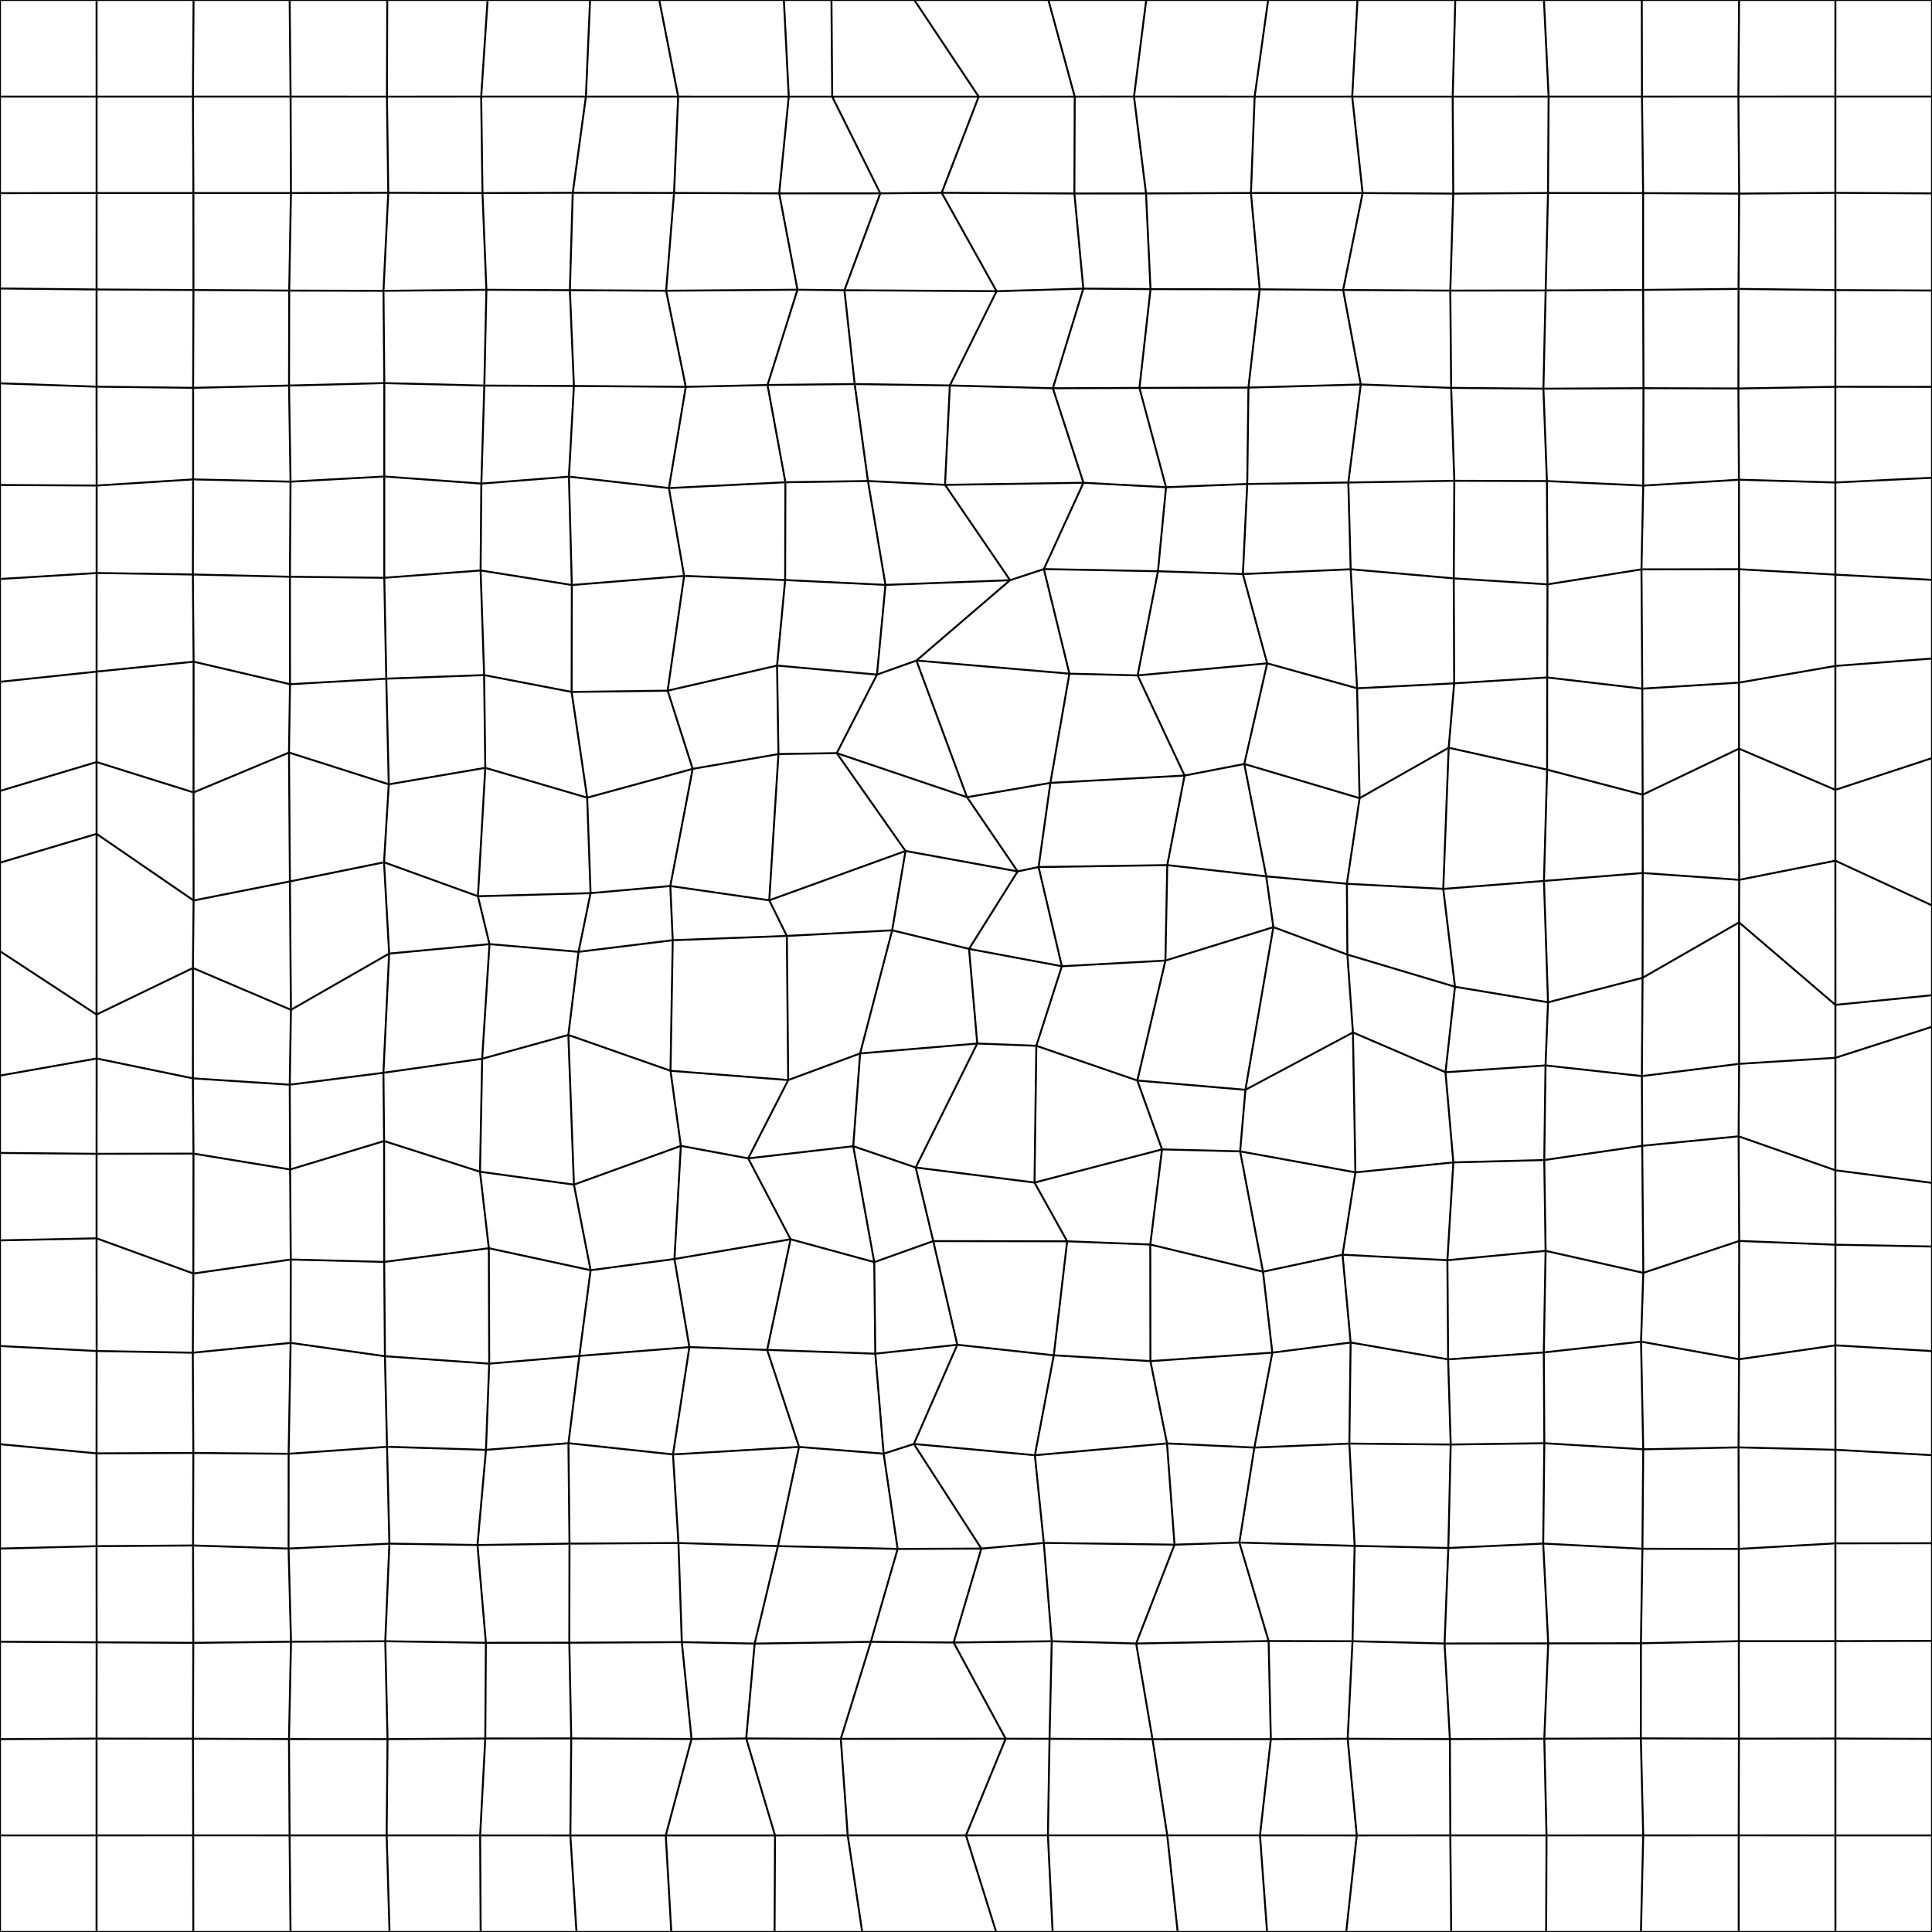 <?xml version="1.0" encoding="utf-8" ?>
<svg baseProfile="tiny" height="500" version="1.2" width="500" xmlns="http://www.w3.org/2000/svg" xmlns:ev="http://www.w3.org/2001/xml-events" xmlns:xlink="http://www.w3.org/1999/xlink"><defs /><line fill="none" stroke="black" stroke-width="0.5" x1="0.0" x2="0.0" y1="0.0" y2="25.003" /><line fill="none" stroke="black" stroke-width="0.5" x1="0.0" x2="24.993" y1="0.0" y2="0.0" /><line fill="none" stroke="black" stroke-width="0.5" x1="0.0" x2="0.0" y1="25.003" y2="49.991" /><line fill="none" stroke="black" stroke-width="0.5" x1="0.0" x2="25.003" y1="25.003" y2="25.0" /><line fill="none" stroke="black" stroke-width="0.5" x1="0.0" x2="0.0" y1="49.991" y2="74.657" /><line fill="none" stroke="black" stroke-width="0.5" x1="0.0" x2="25.002" y1="49.991" y2="49.952" /><line fill="none" stroke="black" stroke-width="0.5" x1="0.0" x2="0.0" y1="74.657" y2="99.203" /><line fill="none" stroke="black" stroke-width="0.5" x1="0.0" x2="24.995" y1="74.657" y2="74.919" /><line fill="none" stroke="black" stroke-width="0.5" x1="0.0" x2="0.0" y1="99.203" y2="125.514" /><line fill="none" stroke="black" stroke-width="0.5" x1="0.0" x2="24.988" y1="99.203" y2="100.073" /><line fill="none" stroke="black" stroke-width="0.5" x1="0.0" x2="0.0" y1="125.514" y2="149.841" /><line fill="none" stroke="black" stroke-width="0.5" x1="0.0" x2="25.012" y1="125.514" y2="125.656" /><line fill="none" stroke="black" stroke-width="0.5" x1="0.0" x2="0.0" y1="149.841" y2="176.446" /><line fill="none" stroke="black" stroke-width="0.5" x1="0.0" x2="25.008" y1="149.841" y2="148.293" /><line fill="none" stroke="black" stroke-width="0.5" x1="0.0" x2="0.0" y1="176.446" y2="204.695" /><line fill="none" stroke="black" stroke-width="0.5" x1="0.0" x2="25.001" y1="176.446" y2="173.809" /><line fill="none" stroke="black" stroke-width="0.5" x1="0.0" x2="0.0" y1="204.695" y2="223.262" /><line fill="none" stroke="black" stroke-width="0.5" x1="0.0" x2="24.99" y1="204.695" y2="197.217" /><line fill="none" stroke="black" stroke-width="0.5" x1="0.0" x2="0.0" y1="223.262" y2="246.173" /><line fill="none" stroke="black" stroke-width="0.5" x1="0.0" x2="24.998" y1="223.262" y2="215.807" /><line fill="none" stroke="black" stroke-width="0.5" x1="0.0" x2="0.0" y1="246.173" y2="278.357" /><line fill="none" stroke="black" stroke-width="0.5" x1="0.0" x2="24.987" y1="246.173" y2="262.558" /><line fill="none" stroke="black" stroke-width="0.5" x1="0.0" x2="0.0" y1="278.357" y2="298.382" /><line fill="none" stroke="black" stroke-width="0.5" x1="0.0" x2="25.012" y1="278.357" y2="273.938" /><line fill="none" stroke="black" stroke-width="0.5" x1="0.0" x2="0.0" y1="298.382" y2="321.008" /><line fill="none" stroke="black" stroke-width="0.5" x1="0.0" x2="24.996" y1="298.382" y2="298.599" /><line fill="none" stroke="black" stroke-width="0.5" x1="0.0" x2="0.0" y1="321.008" y2="348.347" /><line fill="none" stroke="black" stroke-width="0.5" x1="0.0" x2="24.994" y1="321.008" y2="320.476" /><line fill="none" stroke="black" stroke-width="0.5" x1="0.0" x2="0.0" y1="348.347" y2="373.759" /><line fill="none" stroke="black" stroke-width="0.5" x1="0.0" x2="25.011" y1="348.347" y2="349.642" /><line fill="none" stroke="black" stroke-width="0.5" x1="0.0" x2="0.0" y1="373.759" y2="400.766" /><line fill="none" stroke="black" stroke-width="0.5" x1="0.0" x2="24.988" y1="373.759" y2="376.132" /><line fill="none" stroke="black" stroke-width="0.5" x1="0.0" x2="0.0" y1="400.766" y2="424.881" /><line fill="none" stroke="black" stroke-width="0.5" x1="0.0" x2="24.991" y1="400.766" y2="400.146" /><line fill="none" stroke="black" stroke-width="0.5" x1="0.0" x2="0.0" y1="424.881" y2="450.086" /><line fill="none" stroke="black" stroke-width="0.5" x1="0.0" x2="25.009" y1="424.881" y2="425.029" /><line fill="none" stroke="black" stroke-width="0.5" x1="0.0" x2="0.0" y1="450.086" y2="475.006" /><line fill="none" stroke="black" stroke-width="0.5" x1="0.0" x2="24.992" y1="450.086" y2="449.947" /><line fill="none" stroke="black" stroke-width="0.5" x1="0.0" x2="0.0" y1="475.006" y2="500.0" /><line fill="none" stroke="black" stroke-width="0.5" x1="0.0" x2="24.99" y1="475.006" y2="475.003" /><line fill="none" stroke="black" stroke-width="0.5" x1="0.0" x2="24.988" y1="500.0" y2="500.0" /><line fill="none" stroke="black" stroke-width="0.5" x1="24.993" x2="25.003" y1="0.0" y2="25.0" /><line fill="none" stroke="black" stroke-width="0.5" x1="24.993" x2="50.092" y1="0.0" y2="0.0" /><line fill="none" stroke="black" stroke-width="0.5" x1="25.003" x2="25.002" y1="25.0" y2="49.952" /><line fill="none" stroke="black" stroke-width="0.5" x1="25.003" x2="49.934" y1="25.0" y2="24.997" /><line fill="none" stroke="black" stroke-width="0.5" x1="25.002" x2="24.995" y1="49.952" y2="74.919" /><line fill="none" stroke="black" stroke-width="0.5" x1="25.002" x2="50.048" y1="49.952" y2="49.953" /><line fill="none" stroke="black" stroke-width="0.5" x1="24.995" x2="24.988" y1="74.919" y2="100.073" /><line fill="none" stroke="black" stroke-width="0.5" x1="24.995" x2="50.064" y1="74.919" y2="75.049" /><line fill="none" stroke="black" stroke-width="0.5" x1="24.988" x2="25.012" y1="100.073" y2="125.656" /><line fill="none" stroke="black" stroke-width="0.5" x1="24.988" x2="49.985" y1="100.073" y2="100.37" /><line fill="none" stroke="black" stroke-width="0.5" x1="25.012" x2="25.008" y1="125.656" y2="148.293" /><line fill="none" stroke="black" stroke-width="0.5" x1="25.012" x2="49.978" y1="125.656" y2="124.064" /><line fill="none" stroke="black" stroke-width="0.5" x1="25.008" x2="25.001" y1="148.293" y2="173.809" /><line fill="none" stroke="black" stroke-width="0.5" x1="25.008" x2="49.913" y1="148.293" y2="148.68" /><line fill="none" stroke="black" stroke-width="0.5" x1="25.001" x2="24.99" y1="173.809" y2="197.217" /><line fill="none" stroke="black" stroke-width="0.5" x1="25.001" x2="50.104" y1="173.809" y2="171.245" /><line fill="none" stroke="black" stroke-width="0.5" x1="24.99" x2="24.998" y1="197.217" y2="215.807" /><line fill="none" stroke="black" stroke-width="0.5" x1="24.99" x2="50.088" y1="197.217" y2="205.081" /><line fill="none" stroke="black" stroke-width="0.5" x1="24.998" x2="24.987" y1="215.807" y2="262.558" /><line fill="none" stroke="black" stroke-width="0.5" x1="24.998" x2="50.101" y1="215.807" y2="233.041" /><line fill="none" stroke="black" stroke-width="0.5" x1="24.987" x2="25.012" y1="262.558" y2="273.938" /><line fill="none" stroke="black" stroke-width="0.5" x1="24.987" x2="49.931" y1="262.558" y2="250.52" /><line fill="none" stroke="black" stroke-width="0.5" x1="25.012" x2="24.996" y1="273.938" y2="298.599" /><line fill="none" stroke="black" stroke-width="0.5" x1="25.012" x2="49.922" y1="273.938" y2="279.079" /><line fill="none" stroke="black" stroke-width="0.5" x1="24.996" x2="24.994" y1="298.599" y2="320.476" /><line fill="none" stroke="black" stroke-width="0.5" x1="24.996" x2="50.072" y1="298.599" y2="298.555" /><line fill="none" stroke="black" stroke-width="0.5" x1="24.994" x2="25.011" y1="320.476" y2="349.642" /><line fill="none" stroke="black" stroke-width="0.5" x1="24.994" x2="50.035" y1="320.476" y2="329.588" /><line fill="none" stroke="black" stroke-width="0.5" x1="25.011" x2="24.988" y1="349.642" y2="376.132" /><line fill="none" stroke="black" stroke-width="0.5" x1="25.011" x2="49.898" y1="349.642" y2="350.08" /><line fill="none" stroke="black" stroke-width="0.5" x1="24.988" x2="24.991" y1="376.132" y2="400.146" /><line fill="none" stroke="black" stroke-width="0.5" x1="24.988" x2="50.036" y1="376.132" y2="376.021" /><line fill="none" stroke="black" stroke-width="0.5" x1="24.991" x2="25.009" y1="400.146" y2="425.029" /><line fill="none" stroke="black" stroke-width="0.5" x1="24.991" x2="49.966" y1="400.146" y2="399.97" /><line fill="none" stroke="black" stroke-width="0.5" x1="25.009" x2="24.992" y1="425.029" y2="449.947" /><line fill="none" stroke="black" stroke-width="0.5" x1="25.009" x2="50.022" y1="425.029" y2="425.164" /><line fill="none" stroke="black" stroke-width="0.5" x1="24.992" x2="24.99" y1="449.947" y2="475.003" /><line fill="none" stroke="black" stroke-width="0.5" x1="24.992" x2="49.947" y1="449.947" y2="449.977" /><line fill="none" stroke="black" stroke-width="0.5" x1="24.99" x2="24.988" y1="475.003" y2="500.0" /><line fill="none" stroke="black" stroke-width="0.5" x1="24.99" x2="50" y1="475.003" y2="474.99" /><line fill="none" stroke="black" stroke-width="0.5" x1="24.988" x2="50.026" y1="500.0" y2="500.0" /><line fill="none" stroke="black" stroke-width="0.5" x1="50.092" x2="49.934" y1="0.0" y2="24.997" /><line fill="none" stroke="black" stroke-width="0.5" x1="50.092" x2="74.966" y1="0.0" y2="0.0" /><line fill="none" stroke="black" stroke-width="0.5" x1="49.934" x2="50.048" y1="24.997" y2="49.953" /><line fill="none" stroke="black" stroke-width="0.5" x1="49.934" x2="75.206" y1="24.997" y2="24.997" /><line fill="none" stroke="black" stroke-width="0.5" x1="50.048" x2="50.064" y1="49.953" y2="75.049" /><line fill="none" stroke="black" stroke-width="0.5" x1="50.048" x2="75.296" y1="49.953" y2="49.956" /><line fill="none" stroke="black" stroke-width="0.5" x1="50.064" x2="49.985" y1="75.049" y2="100.37" /><line fill="none" stroke="black" stroke-width="0.5" x1="50.064" x2="74.847" y1="75.049" y2="75.203" /><line fill="none" stroke="black" stroke-width="0.5" x1="49.985" x2="49.978" y1="100.37" y2="124.064" /><line fill="none" stroke="black" stroke-width="0.5" x1="49.985" x2="74.804" y1="100.37" y2="99.779" /><line fill="none" stroke="black" stroke-width="0.5" x1="49.978" x2="49.913" y1="124.064" y2="148.68" /><line fill="none" stroke="black" stroke-width="0.5" x1="49.978" x2="75.189" y1="124.064" y2="124.652" /><line fill="none" stroke="black" stroke-width="0.5" x1="49.913" x2="50.104" y1="148.68" y2="171.245" /><line fill="none" stroke="black" stroke-width="0.5" x1="49.913" x2="75.03" y1="148.68" y2="149.261" /><line fill="none" stroke="black" stroke-width="0.5" x1="50.104" x2="50.088" y1="171.245" y2="205.081" /><line fill="none" stroke="black" stroke-width="0.5" x1="50.104" x2="75.055" y1="171.245" y2="177.073" /><line fill="none" stroke="black" stroke-width="0.5" x1="50.088" x2="50.101" y1="205.081" y2="233.041" /><line fill="none" stroke="black" stroke-width="0.5" x1="50.088" x2="74.79" y1="205.081" y2="194.761" /><line fill="none" stroke="black" stroke-width="0.5" x1="50.101" x2="49.931" y1="233.041" y2="250.52" /><line fill="none" stroke="black" stroke-width="0.5" x1="50.101" x2="75.03" y1="233.041" y2="228.109" /><line fill="none" stroke="black" stroke-width="0.5" x1="49.931" x2="49.922" y1="250.52" y2="279.079" /><line fill="none" stroke="black" stroke-width="0.5" x1="49.931" x2="75.292" y1="250.52" y2="261.341" /><line fill="none" stroke="black" stroke-width="0.5" x1="49.922" x2="50.072" y1="279.079" y2="298.555" /><line fill="none" stroke="black" stroke-width="0.5" x1="49.922" x2="74.989" y1="279.079" y2="280.719" /><line fill="none" stroke="black" stroke-width="0.5" x1="50.072" x2="50.035" y1="298.555" y2="329.588" /><line fill="none" stroke="black" stroke-width="0.5" x1="50.072" x2="75.087" y1="298.555" y2="302.661" /><line fill="none" stroke="black" stroke-width="0.5" x1="50.035" x2="49.898" y1="329.588" y2="350.08" /><line fill="none" stroke="black" stroke-width="0.5" x1="50.035" x2="75.251" y1="329.588" y2="325.964" /><line fill="none" stroke="black" stroke-width="0.5" x1="49.898" x2="50.036" y1="350.08" y2="376.021" /><line fill="none" stroke="black" stroke-width="0.5" x1="49.898" x2="75.21" y1="350.08" y2="347.534" /><line fill="none" stroke="black" stroke-width="0.5" x1="50.036" x2="49.966" y1="376.021" y2="399.97" /><line fill="none" stroke="black" stroke-width="0.5" x1="50.036" x2="74.699" y1="376.021" y2="376.241" /><line fill="none" stroke="black" stroke-width="0.5" x1="49.966" x2="50.022" y1="399.97" y2="425.164" /><line fill="none" stroke="black" stroke-width="0.5" x1="49.966" x2="74.681" y1="399.97" y2="400.763" /><line fill="none" stroke="black" stroke-width="0.5" x1="50.022" x2="49.947" y1="425.164" y2="449.977" /><line fill="none" stroke="black" stroke-width="0.5" x1="50.022" x2="75.313" y1="425.164" y2="424.873" /><line fill="none" stroke="black" stroke-width="0.5" x1="49.947" x2="50" y1="449.977" y2="474.99" /><line fill="none" stroke="black" stroke-width="0.5" x1="49.947" x2="74.791" y1="449.977" y2="450.068" /><line fill="none" stroke="black" stroke-width="0.5" x1="50" x2="50.026" y1="474.99" y2="500.0" /><line fill="none" stroke="black" stroke-width="0.5" x1="50" x2="74.948" y1="474.99" y2="475" /><line fill="none" stroke="black" stroke-width="0.5" x1="50.026" x2="75.186" y1="500.0" y2="500.0" /><line fill="none" stroke="black" stroke-width="0.5" x1="74.966" x2="75.206" y1="0.0" y2="24.997" /><line fill="none" stroke="black" stroke-width="0.5" x1="74.966" x2="100.221" y1="0.0" y2="0.0" /><line fill="none" stroke="black" stroke-width="0.5" x1="75.206" x2="75.296" y1="24.997" y2="49.956" /><line fill="none" stroke="black" stroke-width="0.5" x1="75.206" x2="100.14" y1="24.997" y2="25.008" /><line fill="none" stroke="black" stroke-width="0.5" x1="75.296" x2="74.847" y1="49.956" y2="75.203" /><line fill="none" stroke="black" stroke-width="0.5" x1="75.296" x2="100.483" y1="49.956" y2="49.893" /><line fill="none" stroke="black" stroke-width="0.5" x1="74.847" x2="74.804" y1="75.203" y2="99.779" /><line fill="none" stroke="black" stroke-width="0.5" x1="74.847" x2="99.245" y1="75.203" y2="75.267" /><line fill="none" stroke="black" stroke-width="0.5" x1="74.804" x2="75.189" y1="99.779" y2="124.652" /><line fill="none" stroke="black" stroke-width="0.5" x1="74.804" x2="99.456" y1="99.779" y2="99.144" /><line fill="none" stroke="black" stroke-width="0.5" x1="75.189" x2="75.03" y1="124.652" y2="149.261" /><line fill="none" stroke="black" stroke-width="0.5" x1="75.189" x2="99.451" y1="124.652" y2="123.317" /><line fill="none" stroke="black" stroke-width="0.5" x1="75.03" x2="75.055" y1="149.261" y2="177.073" /><line fill="none" stroke="black" stroke-width="0.5" x1="75.03" x2="99.45" y1="149.261" y2="149.53" /><line fill="none" stroke="black" stroke-width="0.5" x1="75.055" x2="74.79" y1="177.073" y2="194.761" /><line fill="none" stroke="black" stroke-width="0.5" x1="75.055" x2="99.968" y1="177.073" y2="175.639" /><line fill="none" stroke="black" stroke-width="0.5" x1="74.79" x2="75.03" y1="194.761" y2="228.109" /><line fill="none" stroke="black" stroke-width="0.5" x1="74.79" x2="100.613" y1="194.761" y2="202.981" /><line fill="none" stroke="black" stroke-width="0.5" x1="75.03" x2="75.292" y1="228.109" y2="261.341" /><line fill="none" stroke="black" stroke-width="0.5" x1="75.03" x2="99.388" y1="228.109" y2="223.157" /><line fill="none" stroke="black" stroke-width="0.5" x1="75.292" x2="74.989" y1="261.341" y2="280.719" /><line fill="none" stroke="black" stroke-width="0.5" x1="75.292" x2="100.711" y1="261.341" y2="246.784" /><line fill="none" stroke="black" stroke-width="0.5" x1="74.989" x2="75.087" y1="280.719" y2="302.661" /><line fill="none" stroke="black" stroke-width="0.5" x1="74.989" x2="99.228" y1="280.719" y2="277.632" /><line fill="none" stroke="black" stroke-width="0.5" x1="75.087" x2="75.251" y1="302.661" y2="325.964" /><line fill="none" stroke="black" stroke-width="0.5" x1="75.087" x2="99.406" y1="302.661" y2="295.297" /><line fill="none" stroke="black" stroke-width="0.5" x1="75.251" x2="75.21" y1="325.964" y2="347.534" /><line fill="none" stroke="black" stroke-width="0.5" x1="75.251" x2="99.427" y1="325.964" y2="326.583" /><line fill="none" stroke="black" stroke-width="0.5" x1="75.21" x2="74.699" y1="347.534" y2="376.241" /><line fill="none" stroke="black" stroke-width="0.5" x1="75.21" x2="99.62" y1="347.534" y2="350.99" /><line fill="none" stroke="black" stroke-width="0.5" x1="74.699" x2="74.681" y1="376.241" y2="400.763" /><line fill="none" stroke="black" stroke-width="0.5" x1="74.699" x2="100.164" y1="376.241" y2="374.427" /><line fill="none" stroke="black" stroke-width="0.5" x1="74.681" x2="75.313" y1="400.763" y2="424.873" /><line fill="none" stroke="black" stroke-width="0.5" x1="74.681" x2="100.771" y1="400.763" y2="399.488" /><line fill="none" stroke="black" stroke-width="0.5" x1="75.313" x2="74.791" y1="424.873" y2="450.068" /><line fill="none" stroke="black" stroke-width="0.5" x1="75.313" x2="99.709" y1="424.873" y2="424.753" /><line fill="none" stroke="black" stroke-width="0.5" x1="74.791" x2="74.948" y1="450.068" y2="475" /><line fill="none" stroke="black" stroke-width="0.5" x1="74.791" x2="100.292" y1="450.068" y2="450.078" /><line fill="none" stroke="black" stroke-width="0.5" x1="74.948" x2="75.186" y1="475" y2="500.0" /><line fill="none" stroke="black" stroke-width="0.5" x1="74.948" x2="100.066" y1="475" y2="474.998" /><line fill="none" stroke="black" stroke-width="0.5" x1="75.186" x2="100.81" y1="500.0" y2="500.0" /><line fill="none" stroke="black" stroke-width="0.5" x1="100.221" x2="100.14" y1="0.0" y2="25.008" /><line fill="none" stroke="black" stroke-width="0.5" x1="100.221" x2="126.189" y1="0.0" y2="0.0" /><line fill="none" stroke="black" stroke-width="0.5" x1="100.14" x2="100.483" y1="25.008" y2="49.893" /><line fill="none" stroke="black" stroke-width="0.5" x1="100.14" x2="124.532" y1="25.008" y2="24.993" /><line fill="none" stroke="black" stroke-width="0.5" x1="100.483" x2="99.245" y1="49.893" y2="75.267" /><line fill="none" stroke="black" stroke-width="0.5" x1="100.483" x2="124.865" y1="49.893" y2="49.965" /><line fill="none" stroke="black" stroke-width="0.5" x1="99.245" x2="99.456" y1="75.267" y2="99.144" /><line fill="none" stroke="black" stroke-width="0.5" x1="99.245" x2="125.877" y1="75.267" y2="74.99" /><line fill="none" stroke="black" stroke-width="0.5" x1="99.456" x2="99.451" y1="99.144" y2="123.317" /><line fill="none" stroke="black" stroke-width="0.5" x1="99.456" x2="125.344" y1="99.144" y2="99.791" /><line fill="none" stroke="black" stroke-width="0.5" x1="99.451" x2="99.45" y1="123.317" y2="149.53" /><line fill="none" stroke="black" stroke-width="0.5" x1="99.451" x2="124.569" y1="123.317" y2="125.15" /><line fill="none" stroke="black" stroke-width="0.5" x1="99.45" x2="99.968" y1="149.53" y2="175.639" /><line fill="none" stroke="black" stroke-width="0.5" x1="99.45" x2="124.38" y1="149.53" y2="147.631" /><line fill="none" stroke="black" stroke-width="0.5" x1="99.968" x2="100.613" y1="175.639" y2="202.981" /><line fill="none" stroke="black" stroke-width="0.5" x1="99.968" x2="125.289" y1="175.639" y2="174.711" /><line fill="none" stroke="black" stroke-width="0.5" x1="100.613" x2="99.388" y1="202.981" y2="223.157" /><line fill="none" stroke="black" stroke-width="0.5" x1="100.613" x2="125.593" y1="202.981" y2="198.716" /><line fill="none" stroke="black" stroke-width="0.5" x1="99.388" x2="100.711" y1="223.157" y2="246.784" /><line fill="none" stroke="black" stroke-width="0.5" x1="99.388" x2="123.688" y1="223.157" y2="231.948" /><line fill="none" stroke="black" stroke-width="0.5" x1="100.711" x2="99.228" y1="246.784" y2="277.632" /><line fill="none" stroke="black" stroke-width="0.5" x1="100.711" x2="126.68" y1="246.784" y2="244.337" /><line fill="none" stroke="black" stroke-width="0.5" x1="99.228" x2="99.406" y1="277.632" y2="295.297" /><line fill="none" stroke="black" stroke-width="0.5" x1="99.228" x2="124.784" y1="277.632" y2="274.004" /><line fill="none" stroke="black" stroke-width="0.5" x1="99.406" x2="99.427" y1="295.297" y2="326.583" /><line fill="none" stroke="black" stroke-width="0.5" x1="99.406" x2="124.224" y1="295.297" y2="303.245" /><line fill="none" stroke="black" stroke-width="0.5" x1="99.427" x2="99.62" y1="326.583" y2="350.99" /><line fill="none" stroke="black" stroke-width="0.5" x1="99.427" x2="126.511" y1="326.583" y2="323.037" /><line fill="none" stroke="black" stroke-width="0.5" x1="99.62" x2="100.164" y1="350.99" y2="374.427" /><line fill="none" stroke="black" stroke-width="0.5" x1="99.62" x2="126.606" y1="350.99" y2="352.913" /><line fill="none" stroke="black" stroke-width="0.5" x1="100.164" x2="100.771" y1="374.427" y2="399.488" /><line fill="none" stroke="black" stroke-width="0.5" x1="100.164" x2="125.769" y1="374.427" y2="375.219" /><line fill="none" stroke="black" stroke-width="0.5" x1="100.771" x2="99.709" y1="399.488" y2="424.753" /><line fill="none" stroke="black" stroke-width="0.5" x1="100.771" x2="123.575" y1="399.488" y2="399.846" /><line fill="none" stroke="black" stroke-width="0.5" x1="99.709" x2="100.292" y1="424.753" y2="450.078" /><line fill="none" stroke="black" stroke-width="0.5" x1="99.709" x2="125.746" y1="424.753" y2="425.152" /><line fill="none" stroke="black" stroke-width="0.5" x1="100.292" x2="100.066" y1="450.078" y2="474.998" /><line fill="none" stroke="black" stroke-width="0.5" x1="100.292" x2="125.592" y1="450.078" y2="449.921" /><line fill="none" stroke="black" stroke-width="0.5" x1="100.066" x2="100.81" y1="474.998" y2="500.0" /><line fill="none" stroke="black" stroke-width="0.5" x1="100.066" x2="124.261" y1="474.998" y2="475.005" /><line fill="none" stroke="black" stroke-width="0.5" x1="100.81" x2="124.395" y1="500.0" y2="500.0" /><line fill="none" stroke="black" stroke-width="0.5" x1="126.189" x2="124.532" y1="0.0" y2="24.993" /><line fill="none" stroke="black" stroke-width="0.5" x1="126.189" x2="152.711" y1="0.0" y2="0.0" /><line fill="none" stroke="black" stroke-width="0.5" x1="124.532" x2="124.865" y1="24.993" y2="49.965" /><line fill="none" stroke="black" stroke-width="0.5" x1="124.532" x2="151.632" y1="24.993" y2="24.997" /><line fill="none" stroke="black" stroke-width="0.5" x1="124.865" x2="125.877" y1="49.965" y2="74.99" /><line fill="none" stroke="black" stroke-width="0.5" x1="124.865" x2="148.23" y1="49.965" y2="49.893" /><line fill="none" stroke="black" stroke-width="0.5" x1="125.877" x2="125.344" y1="74.99" y2="99.791" /><line fill="none" stroke="black" stroke-width="0.5" x1="125.877" x2="147.481" y1="74.99" y2="75.099" /><line fill="none" stroke="black" stroke-width="0.5" x1="125.344" x2="124.569" y1="99.791" y2="125.15" /><line fill="none" stroke="black" stroke-width="0.5" x1="125.344" x2="148.526" y1="99.791" y2="99.889" /><line fill="none" stroke="black" stroke-width="0.5" x1="124.569" x2="124.38" y1="125.15" y2="147.631" /><line fill="none" stroke="black" stroke-width="0.5" x1="124.569" x2="147.234" y1="125.15" y2="123.355" /><line fill="none" stroke="black" stroke-width="0.5" x1="124.38" x2="125.289" y1="147.631" y2="174.711" /><line fill="none" stroke="black" stroke-width="0.5" x1="124.38" x2="147.989" y1="147.631" y2="151.401" /><line fill="none" stroke="black" stroke-width="0.5" x1="125.289" x2="125.593" y1="174.711" y2="198.716" /><line fill="none" stroke="black" stroke-width="0.5" x1="125.289" x2="147.938" y1="174.711" y2="179.07" /><line fill="none" stroke="black" stroke-width="0.5" x1="125.593" x2="123.688" y1="198.716" y2="231.948" /><line fill="none" stroke="black" stroke-width="0.5" x1="125.593" x2="151.959" y1="198.716" y2="206.436" /><line fill="none" stroke="black" stroke-width="0.5" x1="123.688" x2="126.68" y1="231.948" y2="244.337" /><line fill="none" stroke="black" stroke-width="0.5" x1="123.688" x2="152.839" y1="231.948" y2="231.144" /><line fill="none" stroke="black" stroke-width="0.5" x1="126.68" x2="124.784" y1="244.337" y2="274.004" /><line fill="none" stroke="black" stroke-width="0.5" x1="126.68" x2="149.724" y1="244.337" y2="246.33" /><line fill="none" stroke="black" stroke-width="0.5" x1="124.784" x2="124.224" y1="274.004" y2="303.245" /><line fill="none" stroke="black" stroke-width="0.5" x1="124.784" x2="147.091" y1="274.004" y2="267.844" /><line fill="none" stroke="black" stroke-width="0.5" x1="124.224" x2="126.511" y1="303.245" y2="323.037" /><line fill="none" stroke="black" stroke-width="0.5" x1="124.224" x2="148.532" y1="303.245" y2="306.584" /><line fill="none" stroke="black" stroke-width="0.5" x1="126.511" x2="126.606" y1="323.037" y2="352.913" /><line fill="none" stroke="black" stroke-width="0.5" x1="126.511" x2="152.845" y1="323.037" y2="328.732" /><line fill="none" stroke="black" stroke-width="0.5" x1="126.606" x2="125.769" y1="352.913" y2="375.219" /><line fill="none" stroke="black" stroke-width="0.5" x1="126.606" x2="149.935" y1="352.913" y2="350.903" /><line fill="none" stroke="black" stroke-width="0.5" x1="125.769" x2="123.575" y1="375.219" y2="399.846" /><line fill="none" stroke="black" stroke-width="0.5" x1="125.769" x2="147.113" y1="375.219" y2="373.498" /><line fill="none" stroke="black" stroke-width="0.5" x1="123.575" x2="125.746" y1="399.846" y2="425.152" /><line fill="none" stroke="black" stroke-width="0.5" x1="123.575" x2="147.383" y1="399.846" y2="399.489" /><line fill="none" stroke="black" stroke-width="0.5" x1="125.746" x2="125.592" y1="425.152" y2="449.921" /><line fill="none" stroke="black" stroke-width="0.5" x1="125.746" x2="147.337" y1="425.152" y2="425.132" /><line fill="none" stroke="black" stroke-width="0.5" x1="125.592" x2="124.261" y1="449.921" y2="475.005" /><line fill="none" stroke="black" stroke-width="0.5" x1="125.592" x2="147.836" y1="449.921" y2="449.903" /><line fill="none" stroke="black" stroke-width="0.5" x1="124.261" x2="124.395" y1="475.005" y2="500.0" /><line fill="none" stroke="black" stroke-width="0.5" x1="124.261" x2="147.611" y1="475.005" y2="475.012" /><line fill="none" stroke="black" stroke-width="0.5" x1="124.395" x2="149.195" y1="500.0" y2="500.0" /><line fill="none" stroke="black" stroke-width="0.5" x1="152.711" x2="151.632" y1="0.0" y2="24.997" /><line fill="none" stroke="black" stroke-width="0.5" x1="152.711" x2="170.617" y1="0.0" y2="0.0" /><line fill="none" stroke="black" stroke-width="0.5" x1="151.632" x2="148.23" y1="24.997" y2="49.893" /><line fill="none" stroke="black" stroke-width="0.5" x1="151.632" x2="175.509" y1="24.997" y2="25.003" /><line fill="none" stroke="black" stroke-width="0.5" x1="148.23" x2="147.481" y1="49.893" y2="75.099" /><line fill="none" stroke="black" stroke-width="0.5" x1="148.23" x2="174.441" y1="49.893" y2="49.933" /><line fill="none" stroke="black" stroke-width="0.5" x1="147.481" x2="148.526" y1="75.099" y2="99.889" /><line fill="none" stroke="black" stroke-width="0.5" x1="147.481" x2="172.394" y1="75.099" y2="75.243" /><line fill="none" stroke="black" stroke-width="0.5" x1="148.526" x2="147.234" y1="99.889" y2="123.355" /><line fill="none" stroke="black" stroke-width="0.5" x1="148.526" x2="177.478" y1="99.889" y2="100.115" /><line fill="none" stroke="black" stroke-width="0.5" x1="147.234" x2="147.989" y1="123.355" y2="151.401" /><line fill="none" stroke="black" stroke-width="0.5" x1="147.234" x2="173.113" y1="123.355" y2="126.314" /><line fill="none" stroke="black" stroke-width="0.5" x1="147.989" x2="147.938" y1="151.401" y2="179.07" /><line fill="none" stroke="black" stroke-width="0.5" x1="147.989" x2="177.053" y1="151.401" y2="149.038" /><line fill="none" stroke="black" stroke-width="0.5" x1="147.938" x2="151.959" y1="179.07" y2="206.436" /><line fill="none" stroke="black" stroke-width="0.5" x1="147.938" x2="172.789" y1="179.07" y2="178.743" /><line fill="none" stroke="black" stroke-width="0.5" x1="151.959" x2="152.839" y1="206.436" y2="231.144" /><line fill="none" stroke="black" stroke-width="0.5" x1="151.959" x2="179.264" y1="206.436" y2="198.979" /><line fill="none" stroke="black" stroke-width="0.5" x1="152.839" x2="149.724" y1="231.144" y2="246.33" /><line fill="none" stroke="black" stroke-width="0.5" x1="152.839" x2="173.477" y1="231.144" y2="229.299" /><line fill="none" stroke="black" stroke-width="0.5" x1="149.724" x2="147.091" y1="246.33" y2="267.844" /><line fill="none" stroke="black" stroke-width="0.5" x1="149.724" x2="174.102" y1="246.33" y2="243.325" /><line fill="none" stroke="black" stroke-width="0.5" x1="147.091" x2="148.532" y1="267.844" y2="306.584" /><line fill="none" stroke="black" stroke-width="0.5" x1="147.091" x2="173.526" y1="267.844" y2="277.117" /><line fill="none" stroke="black" stroke-width="0.5" x1="148.532" x2="152.845" y1="306.584" y2="328.732" /><line fill="none" stroke="black" stroke-width="0.5" x1="148.532" x2="176.205" y1="306.584" y2="296.551" /><line fill="none" stroke="black" stroke-width="0.5" x1="152.845" x2="149.935" y1="328.732" y2="350.903" /><line fill="none" stroke="black" stroke-width="0.5" x1="152.845" x2="174.546" y1="328.732" y2="325.822" /><line fill="none" stroke="black" stroke-width="0.5" x1="149.935" x2="147.113" y1="350.903" y2="373.498" /><line fill="none" stroke="black" stroke-width="0.5" x1="149.935" x2="178.41" y1="350.903" y2="348.629" /><line fill="none" stroke="black" stroke-width="0.5" x1="147.113" x2="147.383" y1="373.498" y2="399.489" /><line fill="none" stroke="black" stroke-width="0.5" x1="147.113" x2="174.169" y1="373.498" y2="376.404" /><line fill="none" stroke="black" stroke-width="0.5" x1="147.383" x2="147.337" y1="399.489" y2="425.132" /><line fill="none" stroke="black" stroke-width="0.5" x1="147.383" x2="175.582" y1="399.489" y2="399.329" /><line fill="none" stroke="black" stroke-width="0.5" x1="147.337" x2="147.836" y1="425.132" y2="449.903" /><line fill="none" stroke="black" stroke-width="0.5" x1="147.337" x2="176.458" y1="425.132" y2="424.981" /><line fill="none" stroke="black" stroke-width="0.5" x1="147.836" x2="147.611" y1="449.903" y2="475.012" /><line fill="none" stroke="black" stroke-width="0.5" x1="147.836" x2="178.967" y1="449.903" y2="450.036" /><line fill="none" stroke="black" stroke-width="0.5" x1="147.611" x2="149.195" y1="475.012" y2="500.0" /><line fill="none" stroke="black" stroke-width="0.5" x1="147.611" x2="172.3" y1="475.012" y2="475.01" /><line fill="none" stroke="black" stroke-width="0.5" x1="149.195" x2="173.731" y1="500.0" y2="500.0" /><line fill="none" stroke="black" stroke-width="0.5" x1="170.617" x2="175.509" y1="0.0" y2="25.003" /><line fill="none" stroke="black" stroke-width="0.5" x1="170.617" x2="202.866" y1="0.0" y2="0.0" /><line fill="none" stroke="black" stroke-width="0.5" x1="175.509" x2="174.441" y1="25.003" y2="49.933" /><line fill="none" stroke="black" stroke-width="0.5" x1="175.509" x2="204.13" y1="25.003" y2="25.005" /><line fill="none" stroke="black" stroke-width="0.5" x1="174.441" x2="172.394" y1="49.933" y2="75.243" /><line fill="none" stroke="black" stroke-width="0.5" x1="174.441" x2="201.657" y1="49.933" y2="50.047" /><line fill="none" stroke="black" stroke-width="0.5" x1="172.394" x2="177.478" y1="75.243" y2="100.115" /><line fill="none" stroke="black" stroke-width="0.5" x1="172.394" x2="206.385" y1="75.243" y2="74.977" /><line fill="none" stroke="black" stroke-width="0.5" x1="177.478" x2="173.113" y1="100.115" y2="126.314" /><line fill="none" stroke="black" stroke-width="0.5" x1="177.478" x2="198.633" y1="100.115" y2="99.631" /><line fill="none" stroke="black" stroke-width="0.5" x1="173.113" x2="177.053" y1="126.314" y2="149.038" /><line fill="none" stroke="black" stroke-width="0.5" x1="173.113" x2="203.26" y1="126.314" y2="124.807" /><line fill="none" stroke="black" stroke-width="0.5" x1="177.053" x2="172.789" y1="149.038" y2="178.743" /><line fill="none" stroke="black" stroke-width="0.5" x1="177.053" x2="203.195" y1="149.038" y2="150.119" /><line fill="none" stroke="black" stroke-width="0.5" x1="172.789" x2="179.264" y1="178.743" y2="198.979" /><line fill="none" stroke="black" stroke-width="0.5" x1="172.789" x2="201.106" y1="178.743" y2="172.251" /><line fill="none" stroke="black" stroke-width="0.5" x1="179.264" x2="173.477" y1="198.979" y2="229.299" /><line fill="none" stroke="black" stroke-width="0.5" x1="179.264" x2="201.459" y1="198.979" y2="195.15" /><line fill="none" stroke="black" stroke-width="0.5" x1="173.477" x2="174.102" y1="229.299" y2="243.325" /><line fill="none" stroke="black" stroke-width="0.5" x1="173.477" x2="199.083" y1="229.299" y2="232.998" /><line fill="none" stroke="black" stroke-width="0.5" x1="174.102" x2="173.526" y1="243.325" y2="277.117" /><line fill="none" stroke="black" stroke-width="0.5" x1="174.102" x2="203.635" y1="243.325" y2="242.213" /><line fill="none" stroke="black" stroke-width="0.5" x1="173.526" x2="176.205" y1="277.117" y2="296.551" /><line fill="none" stroke="black" stroke-width="0.5" x1="173.526" x2="203.987" y1="277.117" y2="279.522" /><line fill="none" stroke="black" stroke-width="0.5" x1="176.205" x2="174.546" y1="296.551" y2="325.822" /><line fill="none" stroke="black" stroke-width="0.5" x1="176.205" x2="193.629" y1="296.551" y2="299.788" /><line fill="none" stroke="black" stroke-width="0.5" x1="174.546" x2="178.41" y1="325.822" y2="348.629" /><line fill="none" stroke="black" stroke-width="0.5" x1="174.546" x2="204.601" y1="325.822" y2="320.716" /><line fill="none" stroke="black" stroke-width="0.5" x1="178.41" x2="174.169" y1="348.629" y2="376.404" /><line fill="none" stroke="black" stroke-width="0.5" x1="178.41" x2="198.545" y1="348.629" y2="349.354" /><line fill="none" stroke="black" stroke-width="0.5" x1="174.169" x2="175.582" y1="376.404" y2="399.329" /><line fill="none" stroke="black" stroke-width="0.5" x1="174.169" x2="206.791" y1="376.404" y2="374.466" /><line fill="none" stroke="black" stroke-width="0.5" x1="175.582" x2="176.458" y1="399.329" y2="424.981" /><line fill="none" stroke="black" stroke-width="0.5" x1="175.582" x2="201.325" y1="399.329" y2="400.129" /><line fill="none" stroke="black" stroke-width="0.5" x1="176.458" x2="178.967" y1="424.981" y2="450.036" /><line fill="none" stroke="black" stroke-width="0.5" x1="176.458" x2="195.307" y1="424.981" y2="425.36" /><line fill="none" stroke="black" stroke-width="0.5" x1="178.967" x2="172.3" y1="450.036" y2="475.01" /><line fill="none" stroke="black" stroke-width="0.5" x1="178.967" x2="193.117" y1="450.036" y2="449.918" /><line fill="none" stroke="black" stroke-width="0.5" x1="172.3" x2="173.731" y1="475.01" y2="500.0" /><line fill="none" stroke="black" stroke-width="0.5" x1="172.3" x2="200.573" y1="475.01" y2="475.012" /><line fill="none" stroke="black" stroke-width="0.5" x1="173.731" x2="200.458" y1="500.0" y2="500.0" /><line fill="none" stroke="black" stroke-width="0.5" x1="202.866" x2="204.13" y1="0.0" y2="25.005" /><line fill="none" stroke="black" stroke-width="0.5" x1="202.866" x2="215.183" y1="0.0" y2="0.0" /><line fill="none" stroke="black" stroke-width="0.5" x1="204.13" x2="201.657" y1="25.005" y2="50.047" /><line fill="none" stroke="black" stroke-width="0.5" x1="204.13" x2="215.373" y1="25.005" y2="25.01" /><line fill="none" stroke="black" stroke-width="0.5" x1="201.657" x2="206.385" y1="50.047" y2="74.977" /><line fill="none" stroke="black" stroke-width="0.5" x1="201.657" x2="227.82" y1="50.047" y2="50.036" /><line fill="none" stroke="black" stroke-width="0.5" x1="206.385" x2="198.633" y1="74.977" y2="99.631" /><line fill="none" stroke="black" stroke-width="0.5" x1="206.385" x2="218.54" y1="74.977" y2="75.112" /><line fill="none" stroke="black" stroke-width="0.5" x1="198.633" x2="203.26" y1="99.631" y2="124.807" /><line fill="none" stroke="black" stroke-width="0.5" x1="198.633" x2="221.189" y1="99.631" y2="99.392" /><line fill="none" stroke="black" stroke-width="0.5" x1="203.26" x2="203.195" y1="124.807" y2="150.119" /><line fill="none" stroke="black" stroke-width="0.5" x1="203.26" x2="224.627" y1="124.807" y2="124.486" /><line fill="none" stroke="black" stroke-width="0.5" x1="203.195" x2="201.106" y1="150.119" y2="172.251" /><line fill="none" stroke="black" stroke-width="0.5" x1="203.195" x2="229.157" y1="150.119" y2="151.368" /><line fill="none" stroke="black" stroke-width="0.5" x1="201.106" x2="201.459" y1="172.251" y2="195.15" /><line fill="none" stroke="black" stroke-width="0.5" x1="201.106" x2="226.958" y1="172.251" y2="174.588" /><line fill="none" stroke="black" stroke-width="0.5" x1="201.459" x2="199.083" y1="195.15" y2="232.998" /><line fill="none" stroke="black" stroke-width="0.5" x1="201.459" x2="216.552" y1="195.15" y2="194.908" /><line fill="none" stroke="black" stroke-width="0.5" x1="199.083" x2="203.635" y1="232.998" y2="242.213" /><line fill="none" stroke="black" stroke-width="0.5" x1="199.083" x2="234.343" y1="232.998" y2="220.234" /><line fill="none" stroke="black" stroke-width="0.5" x1="203.635" x2="203.987" y1="242.213" y2="279.522" /><line fill="none" stroke="black" stroke-width="0.5" x1="203.635" x2="230.892" y1="242.213" y2="240.763" /><line fill="none" stroke="black" stroke-width="0.5" x1="203.987" x2="193.629" y1="279.522" y2="299.788" /><line fill="none" stroke="black" stroke-width="0.5" x1="203.987" x2="222.597" y1="279.522" y2="272.627" /><line fill="none" stroke="black" stroke-width="0.5" x1="193.629" x2="204.601" y1="299.788" y2="320.716" /><line fill="none" stroke="black" stroke-width="0.5" x1="193.629" x2="220.817" y1="299.788" y2="296.637" /><line fill="none" stroke="black" stroke-width="0.5" x1="204.601" x2="198.545" y1="320.716" y2="349.354" /><line fill="none" stroke="black" stroke-width="0.5" x1="204.601" x2="226.256" y1="320.716" y2="326.637" /><line fill="none" stroke="black" stroke-width="0.5" x1="198.545" x2="206.791" y1="349.354" y2="374.466" /><line fill="none" stroke="black" stroke-width="0.5" x1="198.545" x2="226.526" y1="349.354" y2="350.331" /><line fill="none" stroke="black" stroke-width="0.5" x1="206.791" x2="201.325" y1="374.466" y2="400.129" /><line fill="none" stroke="black" stroke-width="0.5" x1="206.791" x2="228.686" y1="374.466" y2="376.213" /><line fill="none" stroke="black" stroke-width="0.5" x1="201.325" x2="195.307" y1="400.129" y2="425.36" /><line fill="none" stroke="black" stroke-width="0.5" x1="201.325" x2="232.307" y1="400.129" y2="400.863" /><line fill="none" stroke="black" stroke-width="0.5" x1="195.307" x2="193.117" y1="425.36" y2="449.918" /><line fill="none" stroke="black" stroke-width="0.5" x1="195.307" x2="225.37" y1="425.36" y2="424.904" /><line fill="none" stroke="black" stroke-width="0.5" x1="193.117" x2="200.573" y1="449.918" y2="475.012" /><line fill="none" stroke="black" stroke-width="0.5" x1="193.117" x2="217.6" y1="449.918" y2="450.007" /><line fill="none" stroke="black" stroke-width="0.5" x1="200.573" x2="200.458" y1="475.012" y2="500.0" /><line fill="none" stroke="black" stroke-width="0.5" x1="200.573" x2="219.388" y1="475.012" y2="474.999" /><line fill="none" stroke="black" stroke-width="0.5" x1="200.458" x2="223.142" y1="500.0" y2="500.0" /><line fill="none" stroke="black" stroke-width="0.5" x1="215.183" x2="215.373" y1="0.0" y2="25.01" /><line fill="none" stroke="black" stroke-width="0.5" x1="215.183" x2="236.629" y1="0.0" y2="0.0" /><line fill="none" stroke="black" stroke-width="0.5" x1="215.373" x2="227.82" y1="25.01" y2="50.036" /><line fill="none" stroke="black" stroke-width="0.5" x1="215.373" x2="253.284" y1="25.01" y2="25.012" /><line fill="none" stroke="black" stroke-width="0.5" x1="227.82" x2="218.54" y1="50.036" y2="75.112" /><line fill="none" stroke="black" stroke-width="0.5" x1="227.82" x2="243.705" y1="50.036" y2="49.894" /><line fill="none" stroke="black" stroke-width="0.5" x1="218.54" x2="221.189" y1="75.112" y2="99.392" /><line fill="none" stroke="black" stroke-width="0.5" x1="218.54" x2="257.908" y1="75.112" y2="75.361" /><line fill="none" stroke="black" stroke-width="0.5" x1="221.189" x2="224.627" y1="99.392" y2="124.486" /><line fill="none" stroke="black" stroke-width="0.5" x1="221.189" x2="245.819" y1="99.392" y2="99.761" /><line fill="none" stroke="black" stroke-width="0.5" x1="224.627" x2="229.157" y1="124.486" y2="151.368" /><line fill="none" stroke="black" stroke-width="0.5" x1="224.627" x2="244.571" y1="124.486" y2="125.481" /><line fill="none" stroke="black" stroke-width="0.5" x1="229.157" x2="226.958" y1="151.368" y2="174.588" /><line fill="none" stroke="black" stroke-width="0.5" x1="229.157" x2="261.405" y1="151.368" y2="150.153" /><line fill="none" stroke="black" stroke-width="0.5" x1="226.958" x2="216.552" y1="174.588" y2="194.908" /><line fill="none" stroke="black" stroke-width="0.5" x1="226.958" x2="237.172" y1="174.588" y2="170.946" /><line fill="none" stroke="black" stroke-width="0.5" x1="216.552" x2="234.343" y1="194.908" y2="220.234" /><line fill="none" stroke="black" stroke-width="0.5" x1="216.552" x2="250.266" y1="194.908" y2="206.313" /><line fill="none" stroke="black" stroke-width="0.5" x1="234.343" x2="230.892" y1="220.234" y2="240.763" /><line fill="none" stroke="black" stroke-width="0.5" x1="234.343" x2="263.359" y1="220.234" y2="225.517" /><line fill="none" stroke="black" stroke-width="0.5" x1="230.892" x2="222.597" y1="240.763" y2="272.627" /><line fill="none" stroke="black" stroke-width="0.5" x1="230.892" x2="250.787" y1="240.763" y2="245.576" /><line fill="none" stroke="black" stroke-width="0.5" x1="222.597" x2="220.817" y1="272.627" y2="296.637" /><line fill="none" stroke="black" stroke-width="0.5" x1="222.597" x2="252.912" y1="272.627" y2="270.063" /><line fill="none" stroke="black" stroke-width="0.5" x1="220.817" x2="226.256" y1="296.637" y2="326.637" /><line fill="none" stroke="black" stroke-width="0.5" x1="220.817" x2="236.981" y1="296.637" y2="302.149" /><line fill="none" stroke="black" stroke-width="0.5" x1="226.256" x2="226.526" y1="326.637" y2="350.331" /><line fill="none" stroke="black" stroke-width="0.5" x1="226.256" x2="241.526" y1="326.637" y2="321.197" /><line fill="none" stroke="black" stroke-width="0.5" x1="226.526" x2="228.686" y1="350.331" y2="376.213" /><line fill="none" stroke="black" stroke-width="0.5" x1="226.526" x2="247.746" y1="350.331" y2="348.025" /><line fill="none" stroke="black" stroke-width="0.5" x1="228.686" x2="232.307" y1="376.213" y2="400.863" /><line fill="none" stroke="black" stroke-width="0.5" x1="228.686" x2="236.509" y1="376.213" y2="373.695" /><line fill="none" stroke="black" stroke-width="0.5" x1="232.307" x2="225.37" y1="400.863" y2="424.904" /><line fill="none" stroke="black" stroke-width="0.5" x1="232.307" x2="253.967" y1="400.863" y2="400.771" /><line fill="none" stroke="black" stroke-width="0.5" x1="225.37" x2="217.6" y1="424.904" y2="450.007" /><line fill="none" stroke="black" stroke-width="0.5" x1="225.37" x2="246.799" y1="424.904" y2="425.078" /><line fill="none" stroke="black" stroke-width="0.5" x1="217.6" x2="219.388" y1="450.007" y2="474.999" /><line fill="none" stroke="black" stroke-width="0.5" x1="217.6" x2="260.259" y1="450.007" y2="449.977" /><line fill="none" stroke="black" stroke-width="0.5" x1="219.388" x2="223.142" y1="474.999" y2="500.0" /><line fill="none" stroke="black" stroke-width="0.5" x1="219.388" x2="249.992" y1="474.999" y2="474.997" /><line fill="none" stroke="black" stroke-width="0.5" x1="223.142" x2="257.803" y1="500.0" y2="500.0" /><line fill="none" stroke="black" stroke-width="0.5" x1="236.629" x2="253.284" y1="0.0" y2="25.012" /><line fill="none" stroke="black" stroke-width="0.5" x1="236.629" x2="271.323" y1="0.0" y2="0.0" /><line fill="none" stroke="black" stroke-width="0.5" x1="253.284" x2="243.705" y1="25.012" y2="49.894" /><line fill="none" stroke="black" stroke-width="0.5" x1="253.284" x2="278.138" y1="25.012" y2="25.012" /><line fill="none" stroke="black" stroke-width="0.5" x1="243.705" x2="257.908" y1="49.894" y2="75.361" /><line fill="none" stroke="black" stroke-width="0.5" x1="243.705" x2="278.049" y1="49.894" y2="50.074" /><line fill="none" stroke="black" stroke-width="0.5" x1="257.908" x2="245.819" y1="75.361" y2="99.761" /><line fill="none" stroke="black" stroke-width="0.5" x1="257.908" x2="280.361" y1="75.361" y2="74.691" /><line fill="none" stroke="black" stroke-width="0.5" x1="245.819" x2="244.571" y1="99.761" y2="125.481" /><line fill="none" stroke="black" stroke-width="0.5" x1="245.819" x2="272.48" y1="99.761" y2="100.478" /><line fill="none" stroke="black" stroke-width="0.5" x1="244.571" x2="261.405" y1="125.481" y2="150.153" /><line fill="none" stroke="black" stroke-width="0.5" x1="244.571" x2="280.395" y1="125.481" y2="124.936" /><line fill="none" stroke="black" stroke-width="0.5" x1="261.405" x2="237.172" y1="150.153" y2="170.946" /><line fill="none" stroke="black" stroke-width="0.5" x1="261.405" x2="270.154" y1="150.153" y2="147.28" /><line fill="none" stroke="black" stroke-width="0.5" x1="237.172" x2="250.266" y1="170.946" y2="206.313" /><line fill="none" stroke="black" stroke-width="0.5" x1="237.172" x2="276.758" y1="170.946" y2="174.347" /><line fill="none" stroke="black" stroke-width="0.5" x1="250.266" x2="263.359" y1="206.313" y2="225.517" /><line fill="none" stroke="black" stroke-width="0.5" x1="250.266" x2="271.835" y1="206.313" y2="202.609" /><line fill="none" stroke="black" stroke-width="0.5" x1="263.359" x2="250.787" y1="225.517" y2="245.576" /><line fill="none" stroke="black" stroke-width="0.5" x1="263.359" x2="268.784" y1="225.517" y2="224.386" /><line fill="none" stroke="black" stroke-width="0.5" x1="250.787" x2="252.912" y1="245.576" y2="270.063" /><line fill="none" stroke="black" stroke-width="0.5" x1="250.787" x2="274.805" y1="245.576" y2="250.064" /><line fill="none" stroke="black" stroke-width="0.5" x1="252.912" x2="236.981" y1="270.063" y2="302.149" /><line fill="none" stroke="black" stroke-width="0.5" x1="252.912" x2="268.203" y1="270.063" y2="270.651" /><line fill="none" stroke="black" stroke-width="0.5" x1="236.981" x2="241.526" y1="302.149" y2="321.197" /><line fill="none" stroke="black" stroke-width="0.5" x1="236.981" x2="267.729" y1="302.149" y2="306.045" /><line fill="none" stroke="black" stroke-width="0.5" x1="241.526" x2="247.746" y1="321.197" y2="348.025" /><line fill="none" stroke="black" stroke-width="0.5" x1="241.526" x2="276.178" y1="321.197" y2="321.246" /><line fill="none" stroke="black" stroke-width="0.5" x1="247.746" x2="236.509" y1="348.025" y2="373.695" /><line fill="none" stroke="black" stroke-width="0.5" x1="247.746" x2="272.719" y1="348.025" y2="350.751" /><line fill="none" stroke="black" stroke-width="0.5" x1="236.509" x2="253.967" y1="373.695" y2="400.771" /><line fill="none" stroke="black" stroke-width="0.5" x1="236.509" x2="267.824" y1="373.695" y2="376.61" /><line fill="none" stroke="black" stroke-width="0.5" x1="253.967" x2="246.799" y1="400.771" y2="425.078" /><line fill="none" stroke="black" stroke-width="0.5" x1="253.967" x2="270.137" y1="400.771" y2="399.305" /><line fill="none" stroke="black" stroke-width="0.5" x1="246.799" x2="260.259" y1="425.078" y2="449.977" /><line fill="none" stroke="black" stroke-width="0.5" x1="246.799" x2="272.192" y1="425.078" y2="424.752" /><line fill="none" stroke="black" stroke-width="0.5" x1="260.259" x2="249.992" y1="449.977" y2="474.997" /><line fill="none" stroke="black" stroke-width="0.5" x1="260.259" x2="271.617" y1="449.977" y2="449.997" /><line fill="none" stroke="black" stroke-width="0.5" x1="249.992" x2="257.803" y1="474.997" y2="500.0" /><line fill="none" stroke="black" stroke-width="0.5" x1="249.992" x2="271.201" y1="474.997" y2="474.995" /><line fill="none" stroke="black" stroke-width="0.5" x1="257.803" x2="272.421" y1="500.0" y2="500.0" /><line fill="none" stroke="black" stroke-width="0.5" x1="271.323" x2="278.138" y1="0.0" y2="25.012" /><line fill="none" stroke="black" stroke-width="0.5" x1="271.323" x2="296.644" y1="0.0" y2="0.0" /><line fill="none" stroke="black" stroke-width="0.5" x1="278.138" x2="278.049" y1="25.012" y2="50.074" /><line fill="none" stroke="black" stroke-width="0.5" x1="278.138" x2="293.479" y1="25.012" y2="24.992" /><line fill="none" stroke="black" stroke-width="0.5" x1="278.049" x2="280.361" y1="50.074" y2="74.691" /><line fill="none" stroke="black" stroke-width="0.5" x1="278.049" x2="296.589" y1="50.074" y2="50.059" /><line fill="none" stroke="black" stroke-width="0.5" x1="280.361" x2="272.48" y1="74.691" y2="100.478" /><line fill="none" stroke="black" stroke-width="0.5" x1="280.361" x2="297.751" y1="74.691" y2="74.824" /><line fill="none" stroke="black" stroke-width="0.5" x1="272.48" x2="280.395" y1="100.478" y2="124.936" /><line fill="none" stroke="black" stroke-width="0.5" x1="272.48" x2="294.891" y1="100.478" y2="100.398" /><line fill="none" stroke="black" stroke-width="0.5" x1="280.395" x2="270.154" y1="124.936" y2="147.28" /><line fill="none" stroke="black" stroke-width="0.5" x1="280.395" x2="301.767" y1="124.936" y2="126.093" /><line fill="none" stroke="black" stroke-width="0.5" x1="270.154" x2="276.758" y1="147.28" y2="174.347" /><line fill="none" stroke="black" stroke-width="0.5" x1="270.154" x2="299.682" y1="147.28" y2="147.836" /><line fill="none" stroke="black" stroke-width="0.5" x1="276.758" x2="271.835" y1="174.347" y2="202.609" /><line fill="none" stroke="black" stroke-width="0.5" x1="276.758" x2="294.417" y1="174.347" y2="174.793" /><line fill="none" stroke="black" stroke-width="0.5" x1="271.835" x2="268.784" y1="202.609" y2="224.386" /><line fill="none" stroke="black" stroke-width="0.5" x1="271.835" x2="306.565" y1="202.609" y2="200.711" /><line fill="none" stroke="black" stroke-width="0.5" x1="268.784" x2="274.805" y1="224.386" y2="250.064" /><line fill="none" stroke="black" stroke-width="0.5" x1="268.784" x2="302.089" y1="224.386" y2="223.892" /><line fill="none" stroke="black" stroke-width="0.5" x1="274.805" x2="268.203" y1="250.064" y2="270.651" /><line fill="none" stroke="black" stroke-width="0.5" x1="274.805" x2="301.607" y1="250.064" y2="248.591" /><line fill="none" stroke="black" stroke-width="0.5" x1="268.203" x2="267.729" y1="270.651" y2="306.045" /><line fill="none" stroke="black" stroke-width="0.5" x1="268.203" x2="294.34" y1="270.651" y2="279.639" /><line fill="none" stroke="black" stroke-width="0.5" x1="267.729" x2="276.178" y1="306.045" y2="321.246" /><line fill="none" stroke="black" stroke-width="0.5" x1="267.729" x2="300.728" y1="306.045" y2="297.461" /><line fill="none" stroke="black" stroke-width="0.5" x1="276.178" x2="272.719" y1="321.246" y2="350.751" /><line fill="none" stroke="black" stroke-width="0.5" x1="276.178" x2="297.69" y1="321.246" y2="322.084" /><line fill="none" stroke="black" stroke-width="0.5" x1="272.719" x2="267.824" y1="350.751" y2="376.61" /><line fill="none" stroke="black" stroke-width="0.5" x1="272.719" x2="297.726" y1="350.751" y2="352.256" /><line fill="none" stroke="black" stroke-width="0.5" x1="267.824" x2="270.137" y1="376.61" y2="399.305" /><line fill="none" stroke="black" stroke-width="0.5" x1="267.824" x2="302.022" y1="376.61" y2="373.557" /><line fill="none" stroke="black" stroke-width="0.5" x1="270.137" x2="272.192" y1="399.305" y2="424.752" /><line fill="none" stroke="black" stroke-width="0.5" x1="270.137" x2="303.963" y1="399.305" y2="399.757" /><line fill="none" stroke="black" stroke-width="0.5" x1="272.192" x2="271.617" y1="424.752" y2="449.997" /><line fill="none" stroke="black" stroke-width="0.5" x1="272.192" x2="294.038" y1="424.752" y2="425.337" /><line fill="none" stroke="black" stroke-width="0.5" x1="271.617" x2="271.201" y1="449.997" y2="474.995" /><line fill="none" stroke="black" stroke-width="0.5" x1="271.617" x2="298.267" y1="449.997" y2="450.098" /><line fill="none" stroke="black" stroke-width="0.5" x1="271.201" x2="272.421" y1="474.995" y2="500.0" /><line fill="none" stroke="black" stroke-width="0.5" x1="271.201" x2="302.086" y1="474.995" y2="474.993" /><line fill="none" stroke="black" stroke-width="0.5" x1="272.421" x2="304.783" y1="500.0" y2="500.0" /><line fill="none" stroke="black" stroke-width="0.5" x1="296.644" x2="293.479" y1="0.0" y2="24.992" /><line fill="none" stroke="black" stroke-width="0.5" x1="296.644" x2="328.196" y1="0.0" y2="0.0" /><line fill="none" stroke="black" stroke-width="0.5" x1="293.479" x2="296.589" y1="24.992" y2="50.059" /><line fill="none" stroke="black" stroke-width="0.5" x1="293.479" x2="324.702" y1="24.992" y2="25.006" /><line fill="none" stroke="black" stroke-width="0.5" x1="296.589" x2="297.751" y1="50.059" y2="74.824" /><line fill="none" stroke="black" stroke-width="0.5" x1="296.589" x2="323.745" y1="50.059" y2="49.945" /><line fill="none" stroke="black" stroke-width="0.5" x1="297.751" x2="294.891" y1="74.824" y2="100.398" /><line fill="none" stroke="black" stroke-width="0.5" x1="297.751" x2="326.009" y1="74.824" y2="74.879" /><line fill="none" stroke="black" stroke-width="0.5" x1="294.891" x2="301.767" y1="100.398" y2="126.093" /><line fill="none" stroke="black" stroke-width="0.5" x1="294.891" x2="323.095" y1="100.398" y2="100.304" /><line fill="none" stroke="black" stroke-width="0.5" x1="301.767" x2="299.682" y1="126.093" y2="147.836" /><line fill="none" stroke="black" stroke-width="0.5" x1="301.767" x2="322.784" y1="126.093" y2="125.249" /><line fill="none" stroke="black" stroke-width="0.5" x1="299.682" x2="294.417" y1="147.836" y2="174.793" /><line fill="none" stroke="black" stroke-width="0.5" x1="299.682" x2="321.656" y1="147.836" y2="148.564" /><line fill="none" stroke="black" stroke-width="0.5" x1="294.417" x2="306.565" y1="174.793" y2="200.711" /><line fill="none" stroke="black" stroke-width="0.5" x1="294.417" x2="327.946" y1="174.793" y2="171.669" /><line fill="none" stroke="black" stroke-width="0.5" x1="306.565" x2="302.089" y1="200.711" y2="223.892" /><line fill="none" stroke="black" stroke-width="0.5" x1="306.565" x2="322.025" y1="200.711" y2="197.715" /><line fill="none" stroke="black" stroke-width="0.5" x1="302.089" x2="301.607" y1="223.892" y2="248.591" /><line fill="none" stroke="black" stroke-width="0.5" x1="302.089" x2="327.702" y1="223.892" y2="226.803" /><line fill="none" stroke="black" stroke-width="0.5" x1="301.607" x2="294.34" y1="248.591" y2="279.639" /><line fill="none" stroke="black" stroke-width="0.5" x1="301.607" x2="329.545" y1="248.591" y2="239.943" /><line fill="none" stroke="black" stroke-width="0.5" x1="294.34" x2="300.728" y1="279.639" y2="297.461" /><line fill="none" stroke="black" stroke-width="0.5" x1="294.34" x2="322.314" y1="279.639" y2="282.041" /><line fill="none" stroke="black" stroke-width="0.5" x1="300.728" x2="297.69" y1="297.461" y2="322.084" /><line fill="none" stroke="black" stroke-width="0.5" x1="300.728" x2="320.945" y1="297.461" y2="297.971" /><line fill="none" stroke="black" stroke-width="0.5" x1="297.69" x2="297.726" y1="322.084" y2="352.256" /><line fill="none" stroke="black" stroke-width="0.5" x1="297.69" x2="326.868" y1="322.084" y2="329.115" /><line fill="none" stroke="black" stroke-width="0.5" x1="297.726" x2="302.022" y1="352.256" y2="373.557" /><line fill="none" stroke="black" stroke-width="0.5" x1="297.726" x2="329.274" y1="352.256" y2="350.062" /><line fill="none" stroke="black" stroke-width="0.5" x1="302.022" x2="303.963" y1="373.557" y2="399.757" /><line fill="none" stroke="black" stroke-width="0.5" x1="302.022" x2="324.629" y1="373.557" y2="374.631" /><line fill="none" stroke="black" stroke-width="0.5" x1="303.963" x2="294.038" y1="399.757" y2="425.337" /><line fill="none" stroke="black" stroke-width="0.5" x1="303.963" x2="320.75" y1="399.757" y2="399.208" /><line fill="none" stroke="black" stroke-width="0.5" x1="294.038" x2="298.267" y1="425.337" y2="450.098" /><line fill="none" stroke="black" stroke-width="0.5" x1="294.038" x2="328.316" y1="425.337" y2="424.696" /><line fill="none" stroke="black" stroke-width="0.5" x1="298.267" x2="302.086" y1="450.098" y2="474.993" /><line fill="none" stroke="black" stroke-width="0.5" x1="298.267" x2="328.892" y1="450.098" y2="450.087" /><line fill="none" stroke="black" stroke-width="0.5" x1="302.086" x2="304.783" y1="474.993" y2="500.0" /><line fill="none" stroke="black" stroke-width="0.5" x1="302.086" x2="326.081" y1="474.993" y2="474.996" /><line fill="none" stroke="black" stroke-width="0.5" x1="304.783" x2="327.92" y1="500.0" y2="500.0" /><line fill="none" stroke="black" stroke-width="0.5" x1="328.196" x2="324.702" y1="0.0" y2="25.006" /><line fill="none" stroke="black" stroke-width="0.5" x1="328.196" x2="351.31" y1="0.0" y2="0.0" /><line fill="none" stroke="black" stroke-width="0.5" x1="324.702" x2="323.745" y1="25.006" y2="49.945" /><line fill="none" stroke="black" stroke-width="0.5" x1="324.702" x2="349.95" y1="25.006" y2="25.003" /><line fill="none" stroke="black" stroke-width="0.5" x1="323.745" x2="326.009" y1="49.945" y2="74.879" /><line fill="none" stroke="black" stroke-width="0.5" x1="323.745" x2="352.642" y1="49.945" y2="49.966" /><line fill="none" stroke="black" stroke-width="0.5" x1="326.009" x2="323.095" y1="74.879" y2="100.304" /><line fill="none" stroke="black" stroke-width="0.5" x1="326.009" x2="347.6" y1="74.879" y2="75.043" /><line fill="none" stroke="black" stroke-width="0.5" x1="323.095" x2="322.784" y1="100.304" y2="125.249" /><line fill="none" stroke="black" stroke-width="0.5" x1="323.095" x2="352.165" y1="100.304" y2="99.499" /><line fill="none" stroke="black" stroke-width="0.5" x1="322.784" x2="321.656" y1="125.249" y2="148.564" /><line fill="none" stroke="black" stroke-width="0.5" x1="322.784" x2="348.945" y1="125.249" y2="124.871" /><line fill="none" stroke="black" stroke-width="0.5" x1="321.656" x2="327.946" y1="148.564" y2="171.669" /><line fill="none" stroke="black" stroke-width="0.5" x1="321.656" x2="349.556" y1="148.564" y2="147.322" /><line fill="none" stroke="black" stroke-width="0.5" x1="327.946" x2="322.025" y1="171.669" y2="197.715" /><line fill="none" stroke="black" stroke-width="0.5" x1="327.946" x2="351.206" y1="171.669" y2="178.129" /><line fill="none" stroke="black" stroke-width="0.5" x1="322.025" x2="327.702" y1="197.715" y2="226.803" /><line fill="none" stroke="black" stroke-width="0.5" x1="322.025" x2="351.867" y1="197.715" y2="206.566" /><line fill="none" stroke="black" stroke-width="0.5" x1="327.702" x2="329.545" y1="226.803" y2="239.943" /><line fill="none" stroke="black" stroke-width="0.5" x1="327.702" x2="348.574" y1="226.803" y2="228.717" /><line fill="none" stroke="black" stroke-width="0.5" x1="329.545" x2="322.314" y1="239.943" y2="282.041" /><line fill="none" stroke="black" stroke-width="0.5" x1="329.545" x2="348.696" y1="239.943" y2="247.045" /><line fill="none" stroke="black" stroke-width="0.5" x1="322.314" x2="320.945" y1="282.041" y2="297.971" /><line fill="none" stroke="black" stroke-width="0.5" x1="322.314" x2="350.141" y1="282.041" y2="267.197" /><line fill="none" stroke="black" stroke-width="0.5" x1="320.945" x2="326.868" y1="297.971" y2="329.115" /><line fill="none" stroke="black" stroke-width="0.5" x1="320.945" x2="350.776" y1="297.971" y2="303.407" /><line fill="none" stroke="black" stroke-width="0.5" x1="326.868" x2="329.274" y1="329.115" y2="350.062" /><line fill="none" stroke="black" stroke-width="0.5" x1="326.868" x2="347.452" y1="329.115" y2="324.719" /><line fill="none" stroke="black" stroke-width="0.5" x1="329.274" x2="324.629" y1="350.062" y2="374.631" /><line fill="none" stroke="black" stroke-width="0.5" x1="329.274" x2="349.541" y1="350.062" y2="347.441" /><line fill="none" stroke="black" stroke-width="0.5" x1="324.629" x2="320.75" y1="374.631" y2="399.208" /><line fill="none" stroke="black" stroke-width="0.5" x1="324.629" x2="349.213" y1="374.631" y2="373.601" /><line fill="none" stroke="black" stroke-width="0.5" x1="320.75" x2="328.316" y1="399.208" y2="424.696" /><line fill="none" stroke="black" stroke-width="0.5" x1="320.75" x2="350.581" y1="399.208" y2="400.071" /><line fill="none" stroke="black" stroke-width="0.5" x1="328.316" x2="328.892" y1="424.696" y2="450.087" /><line fill="none" stroke="black" stroke-width="0.5" x1="328.316" x2="350.029" y1="424.696" y2="424.747" /><line fill="none" stroke="black" stroke-width="0.5" x1="328.892" x2="326.081" y1="450.087" y2="474.996" /><line fill="none" stroke="black" stroke-width="0.5" x1="328.892" x2="348.774" y1="450.087" y2="449.986" /><line fill="none" stroke="black" stroke-width="0.5" x1="326.081" x2="327.92" y1="474.996" y2="500.0" /><line fill="none" stroke="black" stroke-width="0.5" x1="326.081" x2="351.127" y1="474.996" y2="475.012" /><line fill="none" stroke="black" stroke-width="0.5" x1="327.92" x2="348.4" y1="500.0" y2="500.0" /><line fill="none" stroke="black" stroke-width="0.5" x1="351.31" x2="349.95" y1="0.0" y2="25.003" /><line fill="none" stroke="black" stroke-width="0.5" x1="351.31" x2="376.626" y1="0.0" y2="0.0" /><line fill="none" stroke="black" stroke-width="0.5" x1="349.95" x2="352.642" y1="25.003" y2="49.966" /><line fill="none" stroke="black" stroke-width="0.5" x1="349.95" x2="375.957" y1="25.003" y2="25.009" /><line fill="none" stroke="black" stroke-width="0.5" x1="352.642" x2="347.6" y1="49.966" y2="75.043" /><line fill="none" stroke="black" stroke-width="0.5" x1="352.642" x2="376.098" y1="49.966" y2="50.102" /><line fill="none" stroke="black" stroke-width="0.5" x1="347.6" x2="352.165" y1="75.043" y2="99.499" /><line fill="none" stroke="black" stroke-width="0.5" x1="347.6" x2="375.334" y1="75.043" y2="75.21" /><line fill="none" stroke="black" stroke-width="0.5" x1="352.165" x2="348.945" y1="99.499" y2="124.871" /><line fill="none" stroke="black" stroke-width="0.5" x1="352.165" x2="375.556" y1="99.499" y2="100.382" /><line fill="none" stroke="black" stroke-width="0.5" x1="348.945" x2="349.556" y1="124.871" y2="147.322" /><line fill="none" stroke="black" stroke-width="0.5" x1="348.945" x2="376.377" y1="124.871" y2="124.426" /><line fill="none" stroke="black" stroke-width="0.5" x1="349.556" x2="351.206" y1="147.322" y2="178.129" /><line fill="none" stroke="black" stroke-width="0.5" x1="349.556" x2="376.23" y1="147.322" y2="149.681" /><line fill="none" stroke="black" stroke-width="0.5" x1="351.206" x2="351.867" y1="178.129" y2="206.566" /><line fill="none" stroke="black" stroke-width="0.5" x1="351.206" x2="376.341" y1="178.129" y2="176.848" /><line fill="none" stroke="black" stroke-width="0.5" x1="351.867" x2="348.574" y1="206.566" y2="228.717" /><line fill="none" stroke="black" stroke-width="0.5" x1="351.867" x2="374.917" y1="206.566" y2="193.513" /><line fill="none" stroke="black" stroke-width="0.5" x1="348.574" x2="348.696" y1="228.717" y2="247.045" /><line fill="none" stroke="black" stroke-width="0.5" x1="348.574" x2="373.515" y1="228.717" y2="230.045" /><line fill="none" stroke="black" stroke-width="0.5" x1="348.696" x2="350.141" y1="247.045" y2="267.197" /><line fill="none" stroke="black" stroke-width="0.5" x1="348.696" x2="376.548" y1="247.045" y2="255.373" /><line fill="none" stroke="black" stroke-width="0.5" x1="350.141" x2="350.776" y1="267.197" y2="303.407" /><line fill="none" stroke="black" stroke-width="0.5" x1="350.141" x2="374.09" y1="267.197" y2="277.495" /><line fill="none" stroke="black" stroke-width="0.5" x1="350.776" x2="347.452" y1="303.407" y2="324.719" /><line fill="none" stroke="black" stroke-width="0.5" x1="350.776" x2="376.127" y1="303.407" y2="300.825" /><line fill="none" stroke="black" stroke-width="0.5" x1="347.452" x2="349.541" y1="324.719" y2="347.441" /><line fill="none" stroke="black" stroke-width="0.5" x1="347.452" x2="374.586" y1="324.719" y2="326.14" /><line fill="none" stroke="black" stroke-width="0.5" x1="349.541" x2="349.213" y1="347.441" y2="373.601" /><line fill="none" stroke="black" stroke-width="0.5" x1="349.541" x2="374.771" y1="347.441" y2="351.806" /><line fill="none" stroke="black" stroke-width="0.5" x1="349.213" x2="350.581" y1="373.601" y2="400.071" /><line fill="none" stroke="black" stroke-width="0.5" x1="349.213" x2="375.44" y1="373.601" y2="373.839" /><line fill="none" stroke="black" stroke-width="0.5" x1="350.581" x2="350.029" y1="400.071" y2="424.747" /><line fill="none" stroke="black" stroke-width="0.5" x1="350.581" x2="374.824" y1="400.071" y2="400.62" /><line fill="none" stroke="black" stroke-width="0.5" x1="350.029" x2="348.774" y1="424.747" y2="449.986" /><line fill="none" stroke="black" stroke-width="0.5" x1="350.029" x2="373.854" y1="424.747" y2="425.341" /><line fill="none" stroke="black" stroke-width="0.5" x1="348.774" x2="351.127" y1="449.986" y2="475.012" /><line fill="none" stroke="black" stroke-width="0.5" x1="348.774" x2="375.229" y1="449.986" y2="450.077" /><line fill="none" stroke="black" stroke-width="0.5" x1="351.127" x2="348.4" y1="475.012" y2="500.0" /><line fill="none" stroke="black" stroke-width="0.5" x1="351.127" x2="375.341" y1="475.012" y2="474.998" /><line fill="none" stroke="black" stroke-width="0.5" x1="348.4" x2="375.57" y1="500.0" y2="500.0" /><line fill="none" stroke="black" stroke-width="0.5" x1="376.626" x2="375.957" y1="0.0" y2="25.009" /><line fill="none" stroke="black" stroke-width="0.5" x1="376.626" x2="399.569" y1="0.0" y2="0.0" /><line fill="none" stroke="black" stroke-width="0.5" x1="375.957" x2="376.098" y1="25.009" y2="50.102" /><line fill="none" stroke="black" stroke-width="0.5" x1="375.957" x2="400.781" y1="25.009" y2="25" /><line fill="none" stroke="black" stroke-width="0.5" x1="376.098" x2="375.334" y1="50.102" y2="75.21" /><line fill="none" stroke="black" stroke-width="0.5" x1="376.098" x2="400.623" y1="50.102" y2="49.947" /><line fill="none" stroke="black" stroke-width="0.5" x1="375.334" x2="375.556" y1="75.21" y2="100.382" /><line fill="none" stroke="black" stroke-width="0.5" x1="375.334" x2="400.015" y1="75.21" y2="75.166" /><line fill="none" stroke="black" stroke-width="0.5" x1="375.556" x2="376.377" y1="100.382" y2="124.426" /><line fill="none" stroke="black" stroke-width="0.5" x1="375.556" x2="399.434" y1="100.382" y2="100.591" /><line fill="none" stroke="black" stroke-width="0.5" x1="376.377" x2="376.23" y1="124.426" y2="149.681" /><line fill="none" stroke="black" stroke-width="0.5" x1="376.377" x2="400.341" y1="124.426" y2="124.501" /><line fill="none" stroke="black" stroke-width="0.5" x1="376.23" x2="376.341" y1="149.681" y2="176.848" /><line fill="none" stroke="black" stroke-width="0.5" x1="376.23" x2="400.492" y1="149.681" y2="151.23" /><line fill="none" stroke="black" stroke-width="0.5" x1="376.341" x2="374.917" y1="176.848" y2="193.513" /><line fill="none" stroke="black" stroke-width="0.5" x1="376.341" x2="400.416" y1="176.848" y2="175.326" /><line fill="none" stroke="black" stroke-width="0.5" x1="374.917" x2="373.515" y1="193.513" y2="230.045" /><line fill="none" stroke="black" stroke-width="0.5" x1="374.917" x2="400.393" y1="193.513" y2="199.188" /><line fill="none" stroke="black" stroke-width="0.5" x1="373.515" x2="376.548" y1="230.045" y2="255.373" /><line fill="none" stroke="black" stroke-width="0.5" x1="373.515" x2="399.574" y1="230.045" y2="227.982" /><line fill="none" stroke="black" stroke-width="0.5" x1="376.548" x2="374.09" y1="255.373" y2="277.495" /><line fill="none" stroke="black" stroke-width="0.5" x1="376.548" x2="400.624" y1="255.373" y2="259.397" /><line fill="none" stroke="black" stroke-width="0.5" x1="374.09" x2="376.127" y1="277.495" y2="300.825" /><line fill="none" stroke="black" stroke-width="0.5" x1="374.09" x2="399.981" y1="277.495" y2="275.734" /><line fill="none" stroke="black" stroke-width="0.5" x1="376.127" x2="374.586" y1="300.825" y2="326.14" /><line fill="none" stroke="black" stroke-width="0.5" x1="376.127" x2="399.652" y1="300.825" y2="300.214" /><line fill="none" stroke="black" stroke-width="0.5" x1="374.586" x2="374.771" y1="326.14" y2="351.806" /><line fill="none" stroke="black" stroke-width="0.5" x1="374.586" x2="400" y1="326.14" y2="323.716" /><line fill="none" stroke="black" stroke-width="0.5" x1="374.771" x2="375.44" y1="351.806" y2="373.839" /><line fill="none" stroke="black" stroke-width="0.5" x1="374.771" x2="399.536" y1="351.806" y2="350.001" /><line fill="none" stroke="black" stroke-width="0.5" x1="375.44" x2="374.824" y1="373.839" y2="400.62" /><line fill="none" stroke="black" stroke-width="0.5" x1="375.44" x2="399.671" y1="373.839" y2="373.503" /><line fill="none" stroke="black" stroke-width="0.5" x1="374.824" x2="373.854" y1="400.62" y2="425.341" /><line fill="none" stroke="black" stroke-width="0.5" x1="374.824" x2="399.38" y1="400.62" y2="399.474" /><line fill="none" stroke="black" stroke-width="0.5" x1="373.854" x2="375.229" y1="425.341" y2="450.077" /><line fill="none" stroke="black" stroke-width="0.5" x1="373.854" x2="400.676" y1="425.341" y2="425.305" /><line fill="none" stroke="black" stroke-width="0.5" x1="375.229" x2="375.341" y1="450.077" y2="474.998" /><line fill="none" stroke="black" stroke-width="0.5" x1="375.229" x2="399.66" y1="450.077" y2="449.978" /><line fill="none" stroke="black" stroke-width="0.5" x1="375.341" x2="375.57" y1="474.998" y2="500.0" /><line fill="none" stroke="black" stroke-width="0.5" x1="375.341" x2="400.239" y1="474.998" y2="475.005" /><line fill="none" stroke="black" stroke-width="0.5" x1="375.57" x2="400.139" y1="500.0" y2="500.0" /><line fill="none" stroke="black" stroke-width="0.5" x1="399.569" x2="400.781" y1="0.0" y2="25" /><line fill="none" stroke="black" stroke-width="0.5" x1="399.569" x2="424.89" y1="0.0" y2="0.0" /><line fill="none" stroke="black" stroke-width="0.5" x1="400.781" x2="400.623" y1="25" y2="49.947" /><line fill="none" stroke="black" stroke-width="0.5" x1="400.781" x2="424.943" y1="25" y2="24.999" /><line fill="none" stroke="black" stroke-width="0.5" x1="400.623" x2="400.015" y1="49.947" y2="75.166" /><line fill="none" stroke="black" stroke-width="0.5" x1="400.623" x2="425.241" y1="49.947" y2="49.983" /><line fill="none" stroke="black" stroke-width="0.5" x1="400.015" x2="399.434" y1="75.166" y2="100.591" /><line fill="none" stroke="black" stroke-width="0.5" x1="400.015" x2="425.243" y1="75.166" y2="75.026" /><line fill="none" stroke="black" stroke-width="0.5" x1="399.434" x2="400.341" y1="100.591" y2="124.501" /><line fill="none" stroke="black" stroke-width="0.5" x1="399.434" x2="425.328" y1="100.591" y2="100.463" /><line fill="none" stroke="black" stroke-width="0.5" x1="400.341" x2="400.492" y1="124.501" y2="151.23" /><line fill="none" stroke="black" stroke-width="0.5" x1="400.341" x2="425.266" y1="124.501" y2="125.669" /><line fill="none" stroke="black" stroke-width="0.5" x1="400.492" x2="400.416" y1="151.23" y2="175.326" /><line fill="none" stroke="black" stroke-width="0.5" x1="400.492" x2="424.808" y1="151.23" y2="147.351" /><line fill="none" stroke="black" stroke-width="0.5" x1="400.416" x2="400.393" y1="175.326" y2="199.188" /><line fill="none" stroke="black" stroke-width="0.5" x1="400.416" x2="425.02" y1="175.326" y2="178.222" /><line fill="none" stroke="black" stroke-width="0.5" x1="400.393" x2="399.574" y1="199.188" y2="227.982" /><line fill="none" stroke="black" stroke-width="0.5" x1="400.393" x2="425.118" y1="199.188" y2="205.672" /><line fill="none" stroke="black" stroke-width="0.5" x1="399.574" x2="400.624" y1="227.982" y2="259.397" /><line fill="none" stroke="black" stroke-width="0.5" x1="399.574" x2="425.14" y1="227.982" y2="225.935" /><line fill="none" stroke="black" stroke-width="0.5" x1="400.624" x2="399.981" y1="259.397" y2="275.734" /><line fill="none" stroke="black" stroke-width="0.5" x1="400.624" x2="425.094" y1="259.397" y2="253.054" /><line fill="none" stroke="black" stroke-width="0.5" x1="399.981" x2="399.652" y1="275.734" y2="300.214" /><line fill="none" stroke="black" stroke-width="0.5" x1="399.981" x2="424.915" y1="275.734" y2="278.491" /><line fill="none" stroke="black" stroke-width="0.5" x1="399.652" x2="400" y1="300.214" y2="323.716" /><line fill="none" stroke="black" stroke-width="0.5" x1="399.652" x2="425.001" y1="300.214" y2="296.529" /><line fill="none" stroke="black" stroke-width="0.5" x1="400" x2="399.536" y1="323.716" y2="350.001" /><line fill="none" stroke="black" stroke-width="0.5" x1="400" x2="425.286" y1="323.716" y2="329.412" /><line fill="none" stroke="black" stroke-width="0.5" x1="399.536" x2="399.671" y1="350.001" y2="373.503" /><line fill="none" stroke="black" stroke-width="0.5" x1="399.536" x2="424.699" y1="350.001" y2="347.219" /><line fill="none" stroke="black" stroke-width="0.5" x1="399.671" x2="399.38" y1="373.503" y2="399.474" /><line fill="none" stroke="black" stroke-width="0.5" x1="399.671" x2="425.264" y1="373.503" y2="375.079" /><line fill="none" stroke="black" stroke-width="0.5" x1="399.38" x2="400.676" y1="399.474" y2="425.305" /><line fill="none" stroke="black" stroke-width="0.5" x1="399.38" x2="425.057" y1="399.474" y2="400.826" /><line fill="none" stroke="black" stroke-width="0.5" x1="400.676" x2="399.66" y1="425.305" y2="449.978" /><line fill="none" stroke="black" stroke-width="0.5" x1="400.676" x2="424.668" y1="425.305" y2="425.275" /><line fill="none" stroke="black" stroke-width="0.5" x1="399.66" x2="400.239" y1="449.978" y2="475.005" /><line fill="none" stroke="black" stroke-width="0.5" x1="399.66" x2="424.645" y1="449.978" y2="449.893" /><line fill="none" stroke="black" stroke-width="0.5" x1="400.239" x2="400.139" y1="475.005" y2="500.0" /><line fill="none" stroke="black" stroke-width="0.5" x1="400.239" x2="425.261" y1="475.005" y2="475.001" /><line fill="none" stroke="black" stroke-width="0.5" x1="400.139" x2="424.673" y1="500.0" y2="500.0" /><line fill="none" stroke="black" stroke-width="0.5" x1="424.89" x2="424.943" y1="0.0" y2="24.999" /><line fill="none" stroke="black" stroke-width="0.5" x1="424.89" x2="450.07" y1="0.0" y2="0.0" /><line fill="none" stroke="black" stroke-width="0.5" x1="424.943" x2="425.241" y1="24.999" y2="49.983" /><line fill="none" stroke="black" stroke-width="0.5" x1="424.943" x2="449.899" y1="24.999" y2="24.992" /><line fill="none" stroke="black" stroke-width="0.5" x1="425.241" x2="425.243" y1="49.983" y2="75.026" /><line fill="none" stroke="black" stroke-width="0.5" x1="425.241" x2="450.091" y1="49.983" y2="50.106" /><line fill="none" stroke="black" stroke-width="0.5" x1="425.243" x2="425.328" y1="75.026" y2="100.463" /><line fill="none" stroke="black" stroke-width="0.5" x1="425.243" x2="449.934" y1="75.026" y2="74.773" /><line fill="none" stroke="black" stroke-width="0.5" x1="425.328" x2="425.266" y1="100.463" y2="125.669" /><line fill="none" stroke="black" stroke-width="0.5" x1="425.328" x2="449.899" y1="100.463" y2="100.537" /><line fill="none" stroke="black" stroke-width="0.5" x1="425.266" x2="424.808" y1="125.669" y2="147.351" /><line fill="none" stroke="black" stroke-width="0.5" x1="425.266" x2="450.033" y1="125.669" y2="124.152" /><line fill="none" stroke="black" stroke-width="0.5" x1="424.808" x2="425.02" y1="147.351" y2="178.222" /><line fill="none" stroke="black" stroke-width="0.5" x1="424.808" x2="450.072" y1="147.351" y2="147.315" /><line fill="none" stroke="black" stroke-width="0.5" x1="425.02" x2="425.118" y1="178.222" y2="205.672" /><line fill="none" stroke="black" stroke-width="0.5" x1="425.02" x2="450.047" y1="178.222" y2="176.662" /><line fill="none" stroke="black" stroke-width="0.5" x1="425.118" x2="425.14" y1="205.672" y2="225.935" /><line fill="none" stroke="black" stroke-width="0.5" x1="425.118" x2="450.042" y1="205.672" y2="193.751" /><line fill="none" stroke="black" stroke-width="0.5" x1="425.14" x2="425.094" y1="225.935" y2="253.054" /><line fill="none" stroke="black" stroke-width="0.5" x1="425.14" x2="450.104" y1="225.935" y2="227.702" /><line fill="none" stroke="black" stroke-width="0.5" x1="425.094" x2="424.915" y1="253.054" y2="278.491" /><line fill="none" stroke="black" stroke-width="0.5" x1="425.094" x2="450.065" y1="253.054" y2="238.715" /><line fill="none" stroke="black" stroke-width="0.5" x1="424.915" x2="425.001" y1="278.491" y2="296.529" /><line fill="none" stroke="black" stroke-width="0.5" x1="424.915" x2="450.079" y1="278.491" y2="275.32" /><line fill="none" stroke="black" stroke-width="0.5" x1="425.001" x2="425.286" y1="296.529" y2="329.412" /><line fill="none" stroke="black" stroke-width="0.5" x1="425.001" x2="449.958" y1="296.529" y2="294.078" /><line fill="none" stroke="black" stroke-width="0.5" x1="425.286" x2="424.699" y1="329.412" y2="347.219" /><line fill="none" stroke="black" stroke-width="0.5" x1="425.286" x2="450.105" y1="329.412" y2="321.158" /><line fill="none" stroke="black" stroke-width="0.5" x1="424.699" x2="425.264" y1="347.219" y2="375.079" /><line fill="none" stroke="black" stroke-width="0.5" x1="424.699" x2="450.057" y1="347.219" y2="351.773" /><line fill="none" stroke="black" stroke-width="0.5" x1="425.264" x2="425.057" y1="375.079" y2="400.826" /><line fill="none" stroke="black" stroke-width="0.5" x1="425.264" x2="449.94" y1="375.079" y2="374.582" /><line fill="none" stroke="black" stroke-width="0.5" x1="425.057" x2="424.668" y1="400.826" y2="425.275" /><line fill="none" stroke="black" stroke-width="0.5" x1="425.057" x2="449.998" y1="400.826" y2="400.852" /><line fill="none" stroke="black" stroke-width="0.5" x1="424.668" x2="424.645" y1="425.275" y2="449.893" /><line fill="none" stroke="black" stroke-width="0.5" x1="424.668" x2="450.009" y1="425.275" y2="424.73" /><line fill="none" stroke="black" stroke-width="0.5" x1="424.645" x2="425.261" y1="449.893" y2="475.001" /><line fill="none" stroke="black" stroke-width="0.5" x1="424.645" x2="450.025" y1="449.893" y2="449.961" /><line fill="none" stroke="black" stroke-width="0.5" x1="425.261" x2="424.673" y1="475.001" y2="500.0" /><line fill="none" stroke="black" stroke-width="0.5" x1="425.261" x2="449.981" y1="475.001" y2="474.993" /><line fill="none" stroke="black" stroke-width="0.5" x1="424.673" x2="449.974" y1="500.0" y2="500.0" /><line fill="none" stroke="black" stroke-width="0.5" x1="450.07" x2="449.899" y1="0.0" y2="24.992" /><line fill="none" stroke="black" stroke-width="0.5" x1="450.07" x2="474.999" y1="0.0" y2="0.0" /><line fill="none" stroke="black" stroke-width="0.5" x1="449.899" x2="450.091" y1="24.992" y2="50.106" /><line fill="none" stroke="black" stroke-width="0.5" x1="449.899" x2="474.993" y1="24.992" y2="24.987" /><line fill="none" stroke="black" stroke-width="0.5" x1="450.091" x2="449.934" y1="50.106" y2="74.773" /><line fill="none" stroke="black" stroke-width="0.5" x1="450.091" x2="474.99" y1="50.106" y2="49.907" /><line fill="none" stroke="black" stroke-width="0.5" x1="449.934" x2="449.899" y1="74.773" y2="100.537" /><line fill="none" stroke="black" stroke-width="0.5" x1="449.934" x2="475.002" y1="74.773" y2="75.075" /><line fill="none" stroke="black" stroke-width="0.5" x1="449.899" x2="450.033" y1="100.537" y2="124.152" /><line fill="none" stroke="black" stroke-width="0.5" x1="449.899" x2="474.989" y1="100.537" y2="100.099" /><line fill="none" stroke="black" stroke-width="0.5" x1="450.033" x2="450.072" y1="124.152" y2="147.315" /><line fill="none" stroke="black" stroke-width="0.5" x1="450.033" x2="474.99" y1="124.152" y2="124.868" /><line fill="none" stroke="black" stroke-width="0.5" x1="450.072" x2="450.047" y1="147.315" y2="176.662" /><line fill="none" stroke="black" stroke-width="0.5" x1="450.072" x2="474.992" y1="147.315" y2="148.715" /><line fill="none" stroke="black" stroke-width="0.5" x1="450.047" x2="450.042" y1="176.662" y2="193.751" /><line fill="none" stroke="black" stroke-width="0.5" x1="450.047" x2="474.995" y1="176.662" y2="172.347" /><line fill="none" stroke="black" stroke-width="0.5" x1="450.042" x2="450.104" y1="193.751" y2="227.702" /><line fill="none" stroke="black" stroke-width="0.5" x1="450.042" x2="474.99" y1="193.751" y2="204.412" /><line fill="none" stroke="black" stroke-width="0.5" x1="450.104" x2="450.065" y1="227.702" y2="238.715" /><line fill="none" stroke="black" stroke-width="0.5" x1="450.104" x2="474.99" y1="227.702" y2="222.75" /><line fill="none" stroke="black" stroke-width="0.5" x1="450.065" x2="450.079" y1="238.715" y2="275.32" /><line fill="none" stroke="black" stroke-width="0.5" x1="450.065" x2="475.003" y1="238.715" y2="260.061" /><line fill="none" stroke="black" stroke-width="0.5" x1="450.079" x2="449.958" y1="275.32" y2="294.078" /><line fill="none" stroke="black" stroke-width="0.5" x1="450.079" x2="475.002" y1="275.32" y2="273.755" /><line fill="none" stroke="black" stroke-width="0.5" x1="449.958" x2="450.105" y1="294.078" y2="321.158" /><line fill="none" stroke="black" stroke-width="0.5" x1="449.958" x2="474.99" y1="294.078" y2="302.863" /><line fill="none" stroke="black" stroke-width="0.5" x1="450.105" x2="450.057" y1="321.158" y2="351.773" /><line fill="none" stroke="black" stroke-width="0.5" x1="450.105" x2="475" y1="321.158" y2="322.13" /><line fill="none" stroke="black" stroke-width="0.5" x1="450.057" x2="449.94" y1="351.773" y2="374.582" /><line fill="none" stroke="black" stroke-width="0.5" x1="450.057" x2="474.991" y1="351.773" y2="348.167" /><line fill="none" stroke="black" stroke-width="0.5" x1="449.94" x2="449.998" y1="374.582" y2="400.852" /><line fill="none" stroke="black" stroke-width="0.5" x1="449.94" x2="475.008" y1="374.582" y2="375.204" /><line fill="none" stroke="black" stroke-width="0.5" x1="449.998" x2="450.009" y1="400.852" y2="424.73" /><line fill="none" stroke="black" stroke-width="0.5" x1="449.998" x2="474.996" y1="400.852" y2="399.417" /><line fill="none" stroke="black" stroke-width="0.5" x1="450.009" x2="450.025" y1="424.73" y2="449.961" /><line fill="none" stroke="black" stroke-width="0.5" x1="450.009" x2="475.005" y1="424.73" y2="424.723" /><line fill="none" stroke="black" stroke-width="0.5" x1="450.025" x2="449.981" y1="449.961" y2="474.993" /><line fill="none" stroke="black" stroke-width="0.5" x1="450.025" x2="475.005" y1="449.961" y2="449.932" /><line fill="none" stroke="black" stroke-width="0.5" x1="449.981" x2="449.974" y1="474.993" y2="500.0" /><line fill="none" stroke="black" stroke-width="0.5" x1="449.981" x2="474.997" y1="474.993" y2="475.008" /><line fill="none" stroke="black" stroke-width="0.5" x1="449.974" x2="475.006" y1="500.0" y2="500.0" /><line fill="none" stroke="black" stroke-width="0.5" x1="474.999" x2="474.993" y1="0.0" y2="24.987" /><line fill="none" stroke="black" stroke-width="0.5" x1="474.999" x2="500.0" y1="0.0" y2="0.0" /><line fill="none" stroke="black" stroke-width="0.5" x1="474.993" x2="474.99" y1="24.987" y2="49.907" /><line fill="none" stroke="black" stroke-width="0.5" x1="474.993" x2="500.0" y1="24.987" y2="24.987" /><line fill="none" stroke="black" stroke-width="0.5" x1="474.99" x2="475.002" y1="49.907" y2="75.075" /><line fill="none" stroke="black" stroke-width="0.5" x1="474.99" x2="500.0" y1="49.907" y2="50.05" /><line fill="none" stroke="black" stroke-width="0.5" x1="475.002" x2="474.989" y1="75.075" y2="100.099" /><line fill="none" stroke="black" stroke-width="0.5" x1="475.002" x2="500.0" y1="75.075" y2="75.19" /><line fill="none" stroke="black" stroke-width="0.5" x1="474.989" x2="474.99" y1="100.099" y2="124.868" /><line fill="none" stroke="black" stroke-width="0.5" x1="474.989" x2="500.0" y1="100.099" y2="100.12" /><line fill="none" stroke="black" stroke-width="0.5" x1="474.99" x2="474.992" y1="124.868" y2="148.715" /><line fill="none" stroke="black" stroke-width="0.5" x1="474.99" x2="500.0" y1="124.868" y2="123.635" /><line fill="none" stroke="black" stroke-width="0.5" x1="474.992" x2="474.995" y1="148.715" y2="172.347" /><line fill="none" stroke="black" stroke-width="0.5" x1="474.992" x2="500.0" y1="148.715" y2="150.071" /><line fill="none" stroke="black" stroke-width="0.5" x1="474.995" x2="474.99" y1="172.347" y2="204.412" /><line fill="none" stroke="black" stroke-width="0.5" x1="474.995" x2="500.0" y1="172.347" y2="170.425" /><line fill="none" stroke="black" stroke-width="0.5" x1="474.99" x2="474.99" y1="204.412" y2="222.75" /><line fill="none" stroke="black" stroke-width="0.5" x1="474.99" x2="500.0" y1="204.412" y2="196.197" /><line fill="none" stroke="black" stroke-width="0.5" x1="474.99" x2="475.003" y1="222.75" y2="260.061" /><line fill="none" stroke="black" stroke-width="0.5" x1="474.99" x2="500.0" y1="222.75" y2="234.316" /><line fill="none" stroke="black" stroke-width="0.5" x1="475.003" x2="475.002" y1="260.061" y2="273.755" /><line fill="none" stroke="black" stroke-width="0.5" x1="475.003" x2="500.0" y1="260.061" y2="257.563" /><line fill="none" stroke="black" stroke-width="0.5" x1="475.002" x2="474.99" y1="273.755" y2="302.863" /><line fill="none" stroke="black" stroke-width="0.5" x1="475.002" x2="500.0" y1="273.755" y2="265.731" /><line fill="none" stroke="black" stroke-width="0.5" x1="474.99" x2="475" y1="302.863" y2="322.13" /><line fill="none" stroke="black" stroke-width="0.5" x1="474.99" x2="500.0" y1="302.863" y2="306.128" /><line fill="none" stroke="black" stroke-width="0.5" x1="475" x2="474.991" y1="322.13" y2="348.167" /><line fill="none" stroke="black" stroke-width="0.5" x1="475" x2="500.0" y1="322.13" y2="322.596" /><line fill="none" stroke="black" stroke-width="0.5" x1="474.991" x2="475.008" y1="348.167" y2="375.204" /><line fill="none" stroke="black" stroke-width="0.5" x1="474.991" x2="500.0" y1="348.167" y2="349.663" /><line fill="none" stroke="black" stroke-width="0.5" x1="475.008" x2="474.996" y1="375.204" y2="399.417" /><line fill="none" stroke="black" stroke-width="0.5" x1="475.008" x2="500.0" y1="375.204" y2="376.597" /><line fill="none" stroke="black" stroke-width="0.5" x1="474.996" x2="475.005" y1="399.417" y2="424.723" /><line fill="none" stroke="black" stroke-width="0.5" x1="474.996" x2="500.0" y1="399.417" y2="399.387" /><line fill="none" stroke="black" stroke-width="0.5" x1="475.005" x2="475.005" y1="424.723" y2="449.932" /><line fill="none" stroke="black" stroke-width="0.5" x1="475.005" x2="500.0" y1="424.723" y2="424.654" /><line fill="none" stroke="black" stroke-width="0.5" x1="475.005" x2="474.997" y1="449.932" y2="475.008" /><line fill="none" stroke="black" stroke-width="0.5" x1="475.005" x2="500.0" y1="449.932" y2="450.018" /><line fill="none" stroke="black" stroke-width="0.5" x1="474.997" x2="475.006" y1="475.008" y2="500.0" /><line fill="none" stroke="black" stroke-width="0.5" x1="474.997" x2="500.0" y1="475.008" y2="475.008" /><line fill="none" stroke="black" stroke-width="0.5" x1="475.006" x2="500.0" y1="500.0" y2="500.0" /><line fill="none" stroke="black" stroke-width="0.5" x1="500.0" x2="500.0" y1="0.0" y2="24.987" /><line fill="none" stroke="black" stroke-width="0.5" x1="500.0" x2="500.0" y1="24.987" y2="50.05" /><line fill="none" stroke="black" stroke-width="0.5" x1="500.0" x2="500.0" y1="50.05" y2="75.19" /><line fill="none" stroke="black" stroke-width="0.5" x1="500.0" x2="500.0" y1="75.19" y2="100.12" /><line fill="none" stroke="black" stroke-width="0.5" x1="500.0" x2="500.0" y1="100.12" y2="123.635" /><line fill="none" stroke="black" stroke-width="0.5" x1="500.0" x2="500.0" y1="123.635" y2="150.071" /><line fill="none" stroke="black" stroke-width="0.5" x1="500.0" x2="500.0" y1="150.071" y2="170.425" /><line fill="none" stroke="black" stroke-width="0.5" x1="500.0" x2="500.0" y1="170.425" y2="196.197" /><line fill="none" stroke="black" stroke-width="0.5" x1="500.0" x2="500.0" y1="196.197" y2="234.316" /><line fill="none" stroke="black" stroke-width="0.5" x1="500.0" x2="500.0" y1="234.316" y2="257.563" /><line fill="none" stroke="black" stroke-width="0.5" x1="500.0" x2="500.0" y1="257.563" y2="265.731" /><line fill="none" stroke="black" stroke-width="0.5" x1="500.0" x2="500.0" y1="265.731" y2="306.128" /><line fill="none" stroke="black" stroke-width="0.5" x1="500.0" x2="500.0" y1="306.128" y2="322.596" /><line fill="none" stroke="black" stroke-width="0.5" x1="500.0" x2="500.0" y1="322.596" y2="349.663" /><line fill="none" stroke="black" stroke-width="0.5" x1="500.0" x2="500.0" y1="349.663" y2="376.597" /><line fill="none" stroke="black" stroke-width="0.5" x1="500.0" x2="500.0" y1="376.597" y2="399.387" /><line fill="none" stroke="black" stroke-width="0.5" x1="500.0" x2="500.0" y1="399.387" y2="424.654" /><line fill="none" stroke="black" stroke-width="0.5" x1="500.0" x2="500.0" y1="424.654" y2="450.018" /><line fill="none" stroke="black" stroke-width="0.5" x1="500.0" x2="500.0" y1="450.018" y2="475.008" /><line fill="none" stroke="black" stroke-width="0.5" x1="500.0" x2="500.0" y1="475.008" y2="500.0" /></svg>